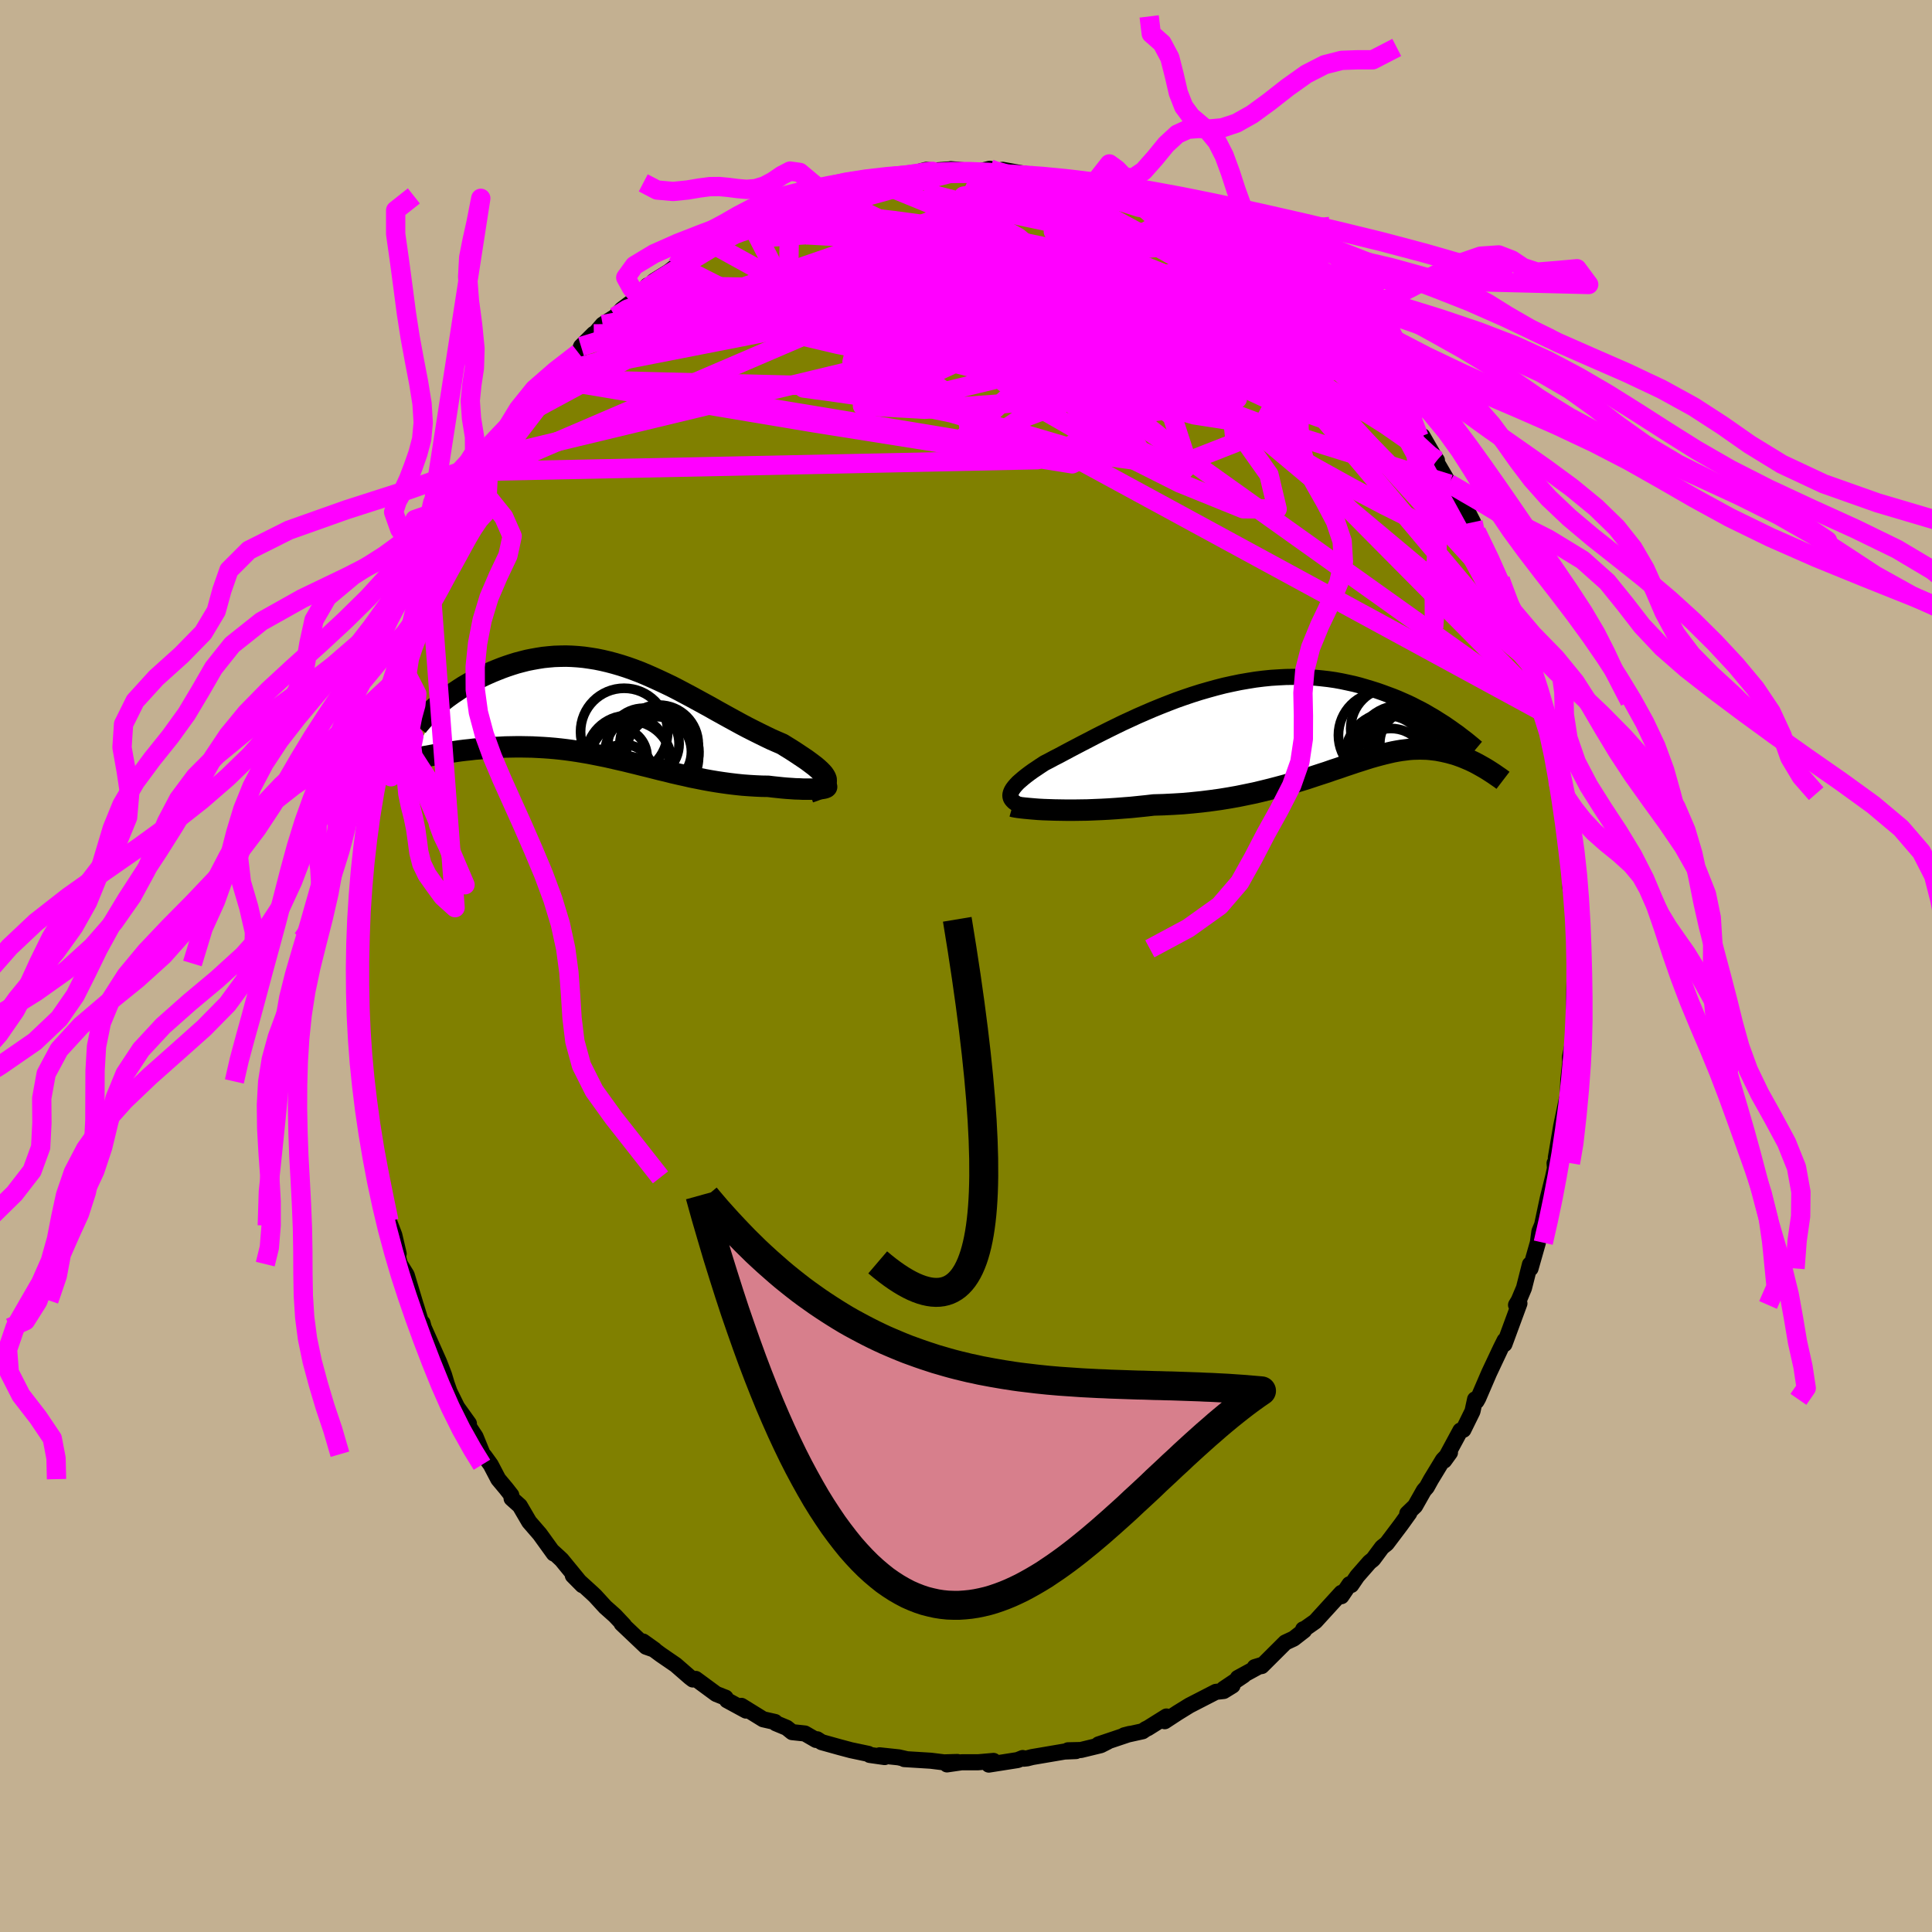 <svg viewBox="-100 -100 200 200" xmlns="http://www.w3.org/2000/svg" width="500" height="500" id="face-svg">
    <defs>
      <clipPath id="leftEyeClipPath">
        <polyline points="21.31,6.72 21.21,6.54 21.08,6.35 20.91,6.16 20.71,5.96 20.48,5.75 20.22,5.53 19.93,5.31 19.61,5.07 19.28,4.83 18.92,4.59 18.53,4.33 18.14,4.07 17.72,3.8 17.28,3.53 16.83,3.25 16.25,3 15.66,2.74 15.06,2.45 14.45,2.15 13.83,1.84 13.2,1.52 12.56,1.18 11.92,0.83 11.28,0.48 10.63,0.12 9.98,-0.24 9.33,-0.61 8.67,-0.97 8.01,-1.33 7.35,-1.69 6.69,-2.04 6.03,-2.39 5.37,-2.73 4.7,-3.05 4.04,-3.36 3.38,-3.66 2.72,-3.95 2.07,-4.22 1.41,-4.47 0.76,-4.7 0.11,-4.91 -0.54,-5.1 -1.18,-5.27 -1.82,-5.42 -2.46,-5.55 -3.09,-5.65 -3.72,-5.74 -4.34,-5.8 -4.95,-5.84 -5.56,-5.86 -6.16,-5.85 -6.76,-5.83 -7.34,-5.78 -7.92,-5.72 -8.49,-5.63 -9.05,-5.53 -9.6,-5.42 -10.15,-5.28 -10.68,-5.14 -11.19,-4.98 -11.7,-4.81 -12.2,-4.63 -12.68,-4.44 -13.15,-4.25 -13.61,-4.05 -14.05,-3.85 -14.49,-3.64 -14.91,-3.42 -15.33,-3.2 -15.73,-2.97 -16.12,-2.74 -16.5,-2.5 -16.86,-2.26 -17.22,-2.02 -17.56,-1.78 -17.89,-1.54 -18.2,-1.3 -18.5,-1.05 -18.79,-0.81 -21.46,4.82 -21.04,4.73 -20.62,4.64 -20.19,4.55 -19.75,4.47 -19.31,4.39 -18.86,4.3 -18.4,4.23 -17.93,4.15 -17.46,4.08 -16.98,4.01 -16.49,3.94 -16,3.88 -15.51,3.83 -15.01,3.77 -14.5,3.73 -13.99,3.68 -13.46,3.64 -12.93,3.61 -12.39,3.58 -11.85,3.55 -11.3,3.54 -10.74,3.53 -10.18,3.53 -9.62,3.54 -9.05,3.55 -8.47,3.58 -7.9,3.61 -7.32,3.65 -6.73,3.7 -6.15,3.76 -5.56,3.83 -4.97,3.91 -4.37,4 -3.77,4.1 -3.18,4.2 -2.57,4.32 -1.97,4.44 -1.37,4.56 -0.76,4.7 -0.15,4.84 0.47,4.98 1.08,5.13 1.7,5.28 2.33,5.44 2.95,5.59 3.58,5.75 4.21,5.91 4.85,6.06 5.48,6.22 6.13,6.37 6.77,6.51 7.42,6.66 8.08,6.79 8.73,6.92 9.39,7.04 10.05,7.15 10.72,7.25 11.38,7.34 12.05,7.42 12.72,7.49 13.39,7.54 14.05,7.58 14.72,7.61 15.38,7.62 15.88,7.68 16.36,7.73 16.83,7.78 17.29,7.82 17.74,7.85 18.17,7.88 18.58,7.89 18.97,7.91 19.34,7.91 19.69,7.91 20.01,7.91 20.31,7.9 20.57,7.88 20.81,7.86 21.01,7.83" />
      </clipPath>
      <clipPath id="rightEyeClipPath">
        <polyline points="-28.23,7.24 -28.22,7.07 -28.17,6.89 -28.09,6.7 -27.97,6.5 -27.82,6.3 -27.63,6.08 -27.42,5.86 -27.17,5.64 -26.89,5.4 -26.59,5.16 -26.26,4.91 -25.9,4.65 -25.51,4.39 -25.11,4.12 -24.68,3.84 -24.21,3.6 -23.71,3.33 -23.18,3.06 -22.62,2.76 -22.04,2.45 -21.43,2.13 -20.8,1.8 -20.14,1.46 -19.47,1.11 -18.78,0.76 -18.06,0.4 -17.33,0.04 -16.59,-0.32 -15.83,-0.67 -15.05,-1.03 -14.27,-1.37 -13.48,-1.71 -12.67,-2.04 -11.86,-2.36 -11.05,-2.67 -10.23,-2.96 -9.4,-3.24 -8.58,-3.5 -7.75,-3.74 -6.92,-3.97 -6.1,-4.18 -5.28,-4.36 -4.46,-4.53 -3.65,-4.67 -2.84,-4.8 -2.04,-4.9 -1.25,-4.98 -0.47,-5.03 0.3,-5.07 1.07,-5.08 1.82,-5.08 2.55,-5.05 3.28,-5 3.99,-4.93 4.69,-4.85 5.38,-4.75 6.04,-4.63 6.7,-4.49 7.34,-4.35 7.96,-4.19 8.57,-4.01 9.17,-3.83 9.74,-3.65 10.31,-3.45 10.85,-3.25 11.39,-3.05 11.91,-2.84 12.41,-2.62 12.91,-2.4 13.39,-2.17 13.85,-1.93 14.31,-1.7 14.75,-1.46 15.17,-1.21 15.59,-0.97 15.99,-0.72 16.37,-0.48 16.75,-0.24 17.11,0.01 20.79,4.31 20.56,4.18 20.33,4.05 20.09,3.92 19.85,3.79 19.6,3.67 19.35,3.55 19.09,3.44 18.83,3.33 18.56,3.22 18.29,3.12 18.01,3.02 17.73,2.93 17.44,2.85 17.15,2.77 16.85,2.7 16.54,2.63 16.23,2.57 15.91,2.51 15.58,2.47 15.24,2.43 14.9,2.4 14.54,2.39 14.18,2.38 13.82,2.39 13.44,2.4 13.05,2.43 12.65,2.48 12.25,2.53 11.83,2.6 11.4,2.68 10.96,2.78 10.5,2.89 10.03,3.01 9.55,3.14 9.06,3.28 8.55,3.44 8.02,3.61 7.48,3.78 6.92,3.97 6.35,4.16 5.75,4.37 5.14,4.57 4.51,4.79 3.86,5 3.19,5.22 2.5,5.45 1.79,5.67 1.05,5.89 0.3,6.11 -0.48,6.32 -1.28,6.53 -2.09,6.73 -2.93,6.93 -3.8,7.11 -4.68,7.29 -5.58,7.45 -6.5,7.6 -7.44,7.73 -8.4,7.85 -9.37,7.95 -10.36,8.04 -11.36,8.1 -12.37,8.15 -13.39,8.18 -14.17,8.27 -14.95,8.35 -15.73,8.43 -16.51,8.49 -17.28,8.55 -18.04,8.6 -18.79,8.64 -19.53,8.67 -20.26,8.7 -20.98,8.71 -21.68,8.72 -22.35,8.72 -23.01,8.71 -23.64,8.7 -24.24,8.68" />
      </clipPath>
      <filter id="fuzzy">
        <feTurbulence id="turbulence" baseFrequency="0.05" numOctaves="3" type="noise" result="noise" />
        <feDisplacementMap in="SourceGraphic" in2="noise" scale="2" />
      </filter>
      <linearGradient id="rainbowGradient" x1="0%" y1="0%" x2="100%" y2="0%">
        <stop offset="0%" style="stop-color: [object Object]; stop-opacity: 1" />
        <stop offset="50%" style="stop-color: [object Object]; stop-opacity: 1" />
        <stop offset="100%" style="stop-color: [object Object]; stop-opacity: 1" />
      </linearGradient>
    </defs>
    <rect x="-100" y="-100" width="100%" height="100%" fill="rgb(195, 176, 145)" />
    <polyline id="faceContour" points="63.03,-0.82 63.03,0.19 62.95,3.14 62.94,4.58 63.08,5.28 62.98,5.68 62.79,8.75 62.83,7.91 62.52,9.45 62.55,9.95 62.35,11.82 62.25,14.3 62.19,13.81 61.61,16.59 61.06,19.84 61.23,19.96 60.93,20.41 60.97,20.94 60.77,21.86 60.23,24.03 59.58,27.08 59.88,26.21 59.36,27.48 59.2,28.64 58.44,31.31 58.38,30.89 57.76,33.34 57.22,34.62 56.94,35.09 57.29,34.93 55.74,39.14 55.76,38.76 55.37,39.54 54.47,41.45 54.15,42.13 53.03,44.73 52.85,45.05 52.7,44.86 52.43,46.1 51.49,48.01 51.18,48.09 49.5,51.2 50.1,50.37 49.37,51.13 48.13,53.17 47.7,53.95 47.4,54.29 46.49,55.9 45.68,56.68 45.89,56.63 45.02,57.84 43.55,59.79 43.07,60.17 42.15,61.41 41.77,61.72 40.5,63.17 39.88,64.08 39.7,64 38.86,65.24 38.86,64.89 36.16,67.85 35.12,68.58 34.9,68.67 35,68.79 33.92,69.63 33.06,70.03 30.61,72.47 29.89,72.58 30.58,72.37 28.14,73.7 28.75,73.43 26.68,74.82 27.59,74.49 26.68,75.05 25.87,75.14 23.13,76.55 21.85,77.34 21.96,77.27 20.57,78.18 20.75,77.69 18.8,78.91 18.63,78.98 18.28,79.22 16.38,79.64 16.96,79.49 13.72,80.58 14.66,80.3 13.95,80.66 11.89,81.16 10.56,81.19 11.39,81.27 10.2,81.32 6.85,81.89 6.34,82.02 5.98,82.06 5.87,81.99 5.35,82.2 2.36,82.67 2.85,82.29 1.25,82.43 -0.45,82.43 -1.97,82.65 -0.9,82.4 -2.27,82.44 -3.64,82.27 -6.39,82.1 -6.18,82.1 -6.97,81.92 -8.95,81.71 -8.42,81.89 -9.97,81.67 -10.11,81.56 -11.91,81.18 -13.11,80.86 -14.94,80.35 -15.41,80.05 -15.52,80.12 -16.68,79.45 -18,79.31 -18.56,78.86 -19.69,78.39 -19.77,78.26 -21,77.98 -23.25,76.59 -22.77,77.08 -24.74,76.01 -24.89,75.74 -25.13,75.65 -25.86,75.36 -27.98,73.8 -28.28,73.86 -28.58,73.63 -30.05,72.35 -31.61,71.28 -33.43,69.93 -32.24,70.78 -33.12,70.47 -35.65,68.07 -35.4,68.25 -36.35,67.24 -37.35,66.35 -38.4,65.2 -38.73,64.89 -40.7,63.1 -39.71,64.1 -40.28,63.4 -41.86,61.47 -42.2,61.15 -42.87,60.54 -42.67,60.82 -44.12,58.81 -45.22,57.54 -46.19,55.88 -47.04,55.12 -47.07,54.78 -47.6,54.1 -48.42,53.12 -49.2,51.63 -49.85,50.73 -50.03,50.54 -50.77,48.73 -51.48,47.65 -51.46,47.37 -52.68,45.67 -53.47,44.07 -53.76,43.24 -54.03,42.34 -54.54,41.01 -56.13,37.44 -56.26,36.96 -56.06,38.04 -56.93,35.19 -57.32,34.62 -56.84,35.51 -57.9,31.99 -58.6,30.86 -59.13,28.79 -58.73,29.79 -59.18,27.86 -59.74,26.4 -59.84,26.87 -60.15,24.31 -60.94,21.65 -60.83,21.17 -60.78,21.88 -61.38,19.25 -61.41,18.27 -61.79,15.46 -61.8,15.74 -62.06,13.99 -62.38,11.95 -62.53,9.85 -62.46,9.73 -62.75,8.96 -62.84,7.41 -62.75,7.78 -62.92,4.36 -62.93,3.2 -63.13,2.35 -62.91,1.86 -63.12,1.1 -63.08,-0.26 -63.09,-2.58 -62.95,-4.78 -62.82,-4.59 -62.67,-7.16 -62.52,-8.05 -62.72,-10.18 -62.39,-10.92 -62.5,-10.66 -62.38,-13.15 -61.85,-15.26 -61.59,-17.2 -62.04,-15.1 -61.56,-18.4 -61.05,-20.54 -61.2,-20.14 -60.61,-22.11 -60.49,-23.16 -60.43,-23.18 -60.3,-24.4 -59.68,-26.73 -58.8,-28.98 -58.89,-29.27 -58.88,-29.69 -58.29,-30.96 -58.5,-31.26 -56.78,-35.31 -56.75,-35.9 -56.35,-36.41 -55.4,-39.38 -55.44,-38.81 -55.4,-39.24 -54.54,-41.4 -53.94,-42.51 -54.46,-41.31 -52.81,-45.05 -52.93,-45.09 -52.4,-45.52 -51.51,-47.44 -50.98,-48.31 -50.57,-49.14 -49.44,-51.22 -49.15,-51.55 -48.35,-53.09 -48.48,-52.8 -47.22,-54.54 -46.95,-54.93 -44.9,-57.53 -45.21,-57.5 -44.72,-57.94 -43.07,-60.08 -42.69,-60.74 -42.36,-61.39 -41.35,-62.12 -40.11,-63.46 -39.85,-64.13 -38.53,-65.44 -39.04,-64.81 -39.4,-64.31 -37.61,-66.4 -36.3,-67.23 -35.63,-67.97 -33.86,-69.3 -32.97,-70.44 -33.14,-70.13 -30.72,-71.82 -32.31,-70.91 -30.76,-71.87 -29.9,-72.55 -29.53,-72.7 -27.45,-74.4 -26.5,-74.87 -25.1,-75.67 -24.03,-76.27 -24.7,-75.78 -22.36,-77.07 -22.17,-77.25 -21.72,-77.34 -21.12,-77.61 -19.42,-78.39 -17.75,-78.95 -18.23,-79.02 -16.77,-79.38 -15.71,-80.02 -14.8,-80.16 -12.46,-80.78 -12.57,-80.88 -11.52,-81.02 -9.81,-81.4 -9.74,-81.47 -8.44,-81.66 -7.97,-81.56 -7.18,-81.73 -6.1,-81.93 -5.61,-82.01 -4.11,-82.42 -3.37,-82.34 -1.61,-82.47 -1.57,-82.49 -0.25,-82.37 1.75,-82.26 1.52,-82.29 2.46,-82.53 2.86,-82.17 3.79,-82.42 6.38,-81.95 6.81,-81.76 8.33,-81.52 9.12,-81.45 9.43,-81.66 11.08,-81.29 10.85,-81.19 12.92,-80.58 14.99,-80.14 15.43,-80 14.96,-80.25 17.55,-79.02 18.93,-78.84 18.12,-78.76 19.04,-78.55 19.48,-78.46 20.93,-77.74 22.6,-76.97 22.21,-77.26 23.82,-76.42 25.19,-75.65 26.06,-74.94 26.89,-74.48 27.25,-74.54 28.83,-73.37 30.23,-72.17 30.89,-71.95 31.71,-71.36 32.92,-70.19 33.06,-70.04 34.03,-69.57 33.31,-69.89 34.94,-68.37 36.15,-67.32 37.03,-66.83 38.53,-64.93 38.11,-65.82 39.05,-64.48 39.84,-63.68 40.19,-63.65 40.81,-62.66 42.48,-61.15 42.32,-61.03 44.42,-58.46 44.76,-58.33 45.48,-57.44 45.88,-56.82 46.9,-54.75 47.25,-54.86 48.36,-52.93 48.75,-52.35 48.66,-52.25 49.99,-49.96 50.07,-49.88 51.19,-47.97 51.65,-47.6 52.49,-45.94 52.92,-44.76 52.83,-44.97 53.9,-43.01 54.47,-41.35 54.83,-40.62 55.3,-39.99 55.52,-38.8 56.25,-37.42 56.38,-37 57.62,-33.15 57.47,-34.21 58.11,-31.83 58.39,-31.28 58.09,-32 58.92,-29.48 59.36,-27.41 59.65,-26.26 59.88,-26.2 60.23,-24.84 60.17,-24.33 61.2,-20.12 61.43,-18.54 61.03,-20.04 61.32,-18.39 61.53,-17.84 61.84,-15.46 62.09,-14.1 62.1,-13.73 62.45,-10.35 62.4,-10.81 62.62,-9.25 62.56,-8.13 62.91,-6.28 62.86,-5.59 63.11,-3.79 63.13,-2.28 63.14,-1.78 63.03,-0.82 63.03,0.19" fill="rgb(128, 128, 0)" stroke="black" stroke-width="1.667" stroke-linejoin="round" filter="url(#fuzzy)" />
    <g transform="translate(32.82 -24.85)">
      <polyline id="rightCountour" points="-28.23,7.24 -28.22,7.07 -28.17,6.89 -28.09,6.7 -27.97,6.5 -27.82,6.3 -27.63,6.08 -27.42,5.86 -27.17,5.64 -26.89,5.4 -26.59,5.16 -26.26,4.91 -25.9,4.65 -25.51,4.39 -25.11,4.12 -24.68,3.84 -24.21,3.6 -23.71,3.33 -23.18,3.06 -22.62,2.76 -22.04,2.45 -21.43,2.13 -20.8,1.8 -20.14,1.46 -19.47,1.11 -18.78,0.76 -18.06,0.4 -17.33,0.04 -16.59,-0.32 -15.83,-0.67 -15.05,-1.03 -14.27,-1.37 -13.48,-1.71 -12.67,-2.04 -11.86,-2.36 -11.05,-2.67 -10.23,-2.96 -9.4,-3.24 -8.58,-3.5 -7.75,-3.74 -6.92,-3.97 -6.1,-4.18 -5.28,-4.36 -4.46,-4.53 -3.65,-4.67 -2.84,-4.8 -2.04,-4.9 -1.25,-4.98 -0.47,-5.03 0.3,-5.07 1.07,-5.08 1.82,-5.08 2.55,-5.05 3.28,-5 3.99,-4.93 4.69,-4.85 5.38,-4.75 6.04,-4.63 6.7,-4.49 7.34,-4.35 7.96,-4.19 8.57,-4.01 9.17,-3.83 9.74,-3.65 10.31,-3.45 10.85,-3.25 11.39,-3.05 11.91,-2.84 12.41,-2.62 12.91,-2.4 13.39,-2.17 13.85,-1.93 14.31,-1.7 14.75,-1.46 15.17,-1.21 15.59,-0.97 15.99,-0.72 16.37,-0.48 16.75,-0.24 17.11,0.01 20.79,4.31 20.56,4.18 20.33,4.05 20.09,3.92 19.85,3.79 19.6,3.67 19.35,3.55 19.09,3.44 18.83,3.33 18.56,3.22 18.29,3.12 18.01,3.02 17.73,2.93 17.44,2.85 17.15,2.77 16.85,2.7 16.54,2.63 16.23,2.57 15.91,2.51 15.58,2.47 15.24,2.43 14.9,2.4 14.54,2.39 14.18,2.38 13.82,2.39 13.44,2.4 13.05,2.43 12.65,2.48 12.25,2.53 11.83,2.6 11.4,2.68 10.96,2.78 10.5,2.89 10.03,3.01 9.55,3.14 9.06,3.28 8.55,3.44 8.02,3.61 7.48,3.78 6.92,3.97 6.35,4.16 5.75,4.37 5.14,4.57 4.51,4.79 3.86,5 3.19,5.22 2.5,5.45 1.79,5.67 1.05,5.89 0.3,6.11 -0.48,6.32 -1.28,6.53 -2.09,6.73 -2.93,6.93 -3.8,7.11 -4.68,7.29 -5.58,7.45 -6.5,7.6 -7.44,7.73 -8.4,7.85 -9.37,7.95 -10.36,8.04 -11.36,8.1 -12.37,8.15 -13.39,8.18 -14.17,8.27 -14.95,8.35 -15.73,8.43 -16.51,8.49 -17.28,8.55 -18.04,8.6 -18.79,8.64 -19.53,8.67 -20.26,8.7 -20.98,8.71 -21.68,8.72 -22.35,8.72 -23.01,8.71 -23.64,8.7 -24.24,8.68" fill="white" stroke="white" stroke-width="0" stroke-linejoin="round" filter="url(#fuzzy)" />
    </g>
    <g transform="translate(-35.85 -26.22)">
      <polyline id="leftCountour" points="21.31,6.72 21.21,6.54 21.08,6.35 20.91,6.16 20.71,5.96 20.48,5.75 20.22,5.53 19.93,5.31 19.61,5.07 19.28,4.83 18.92,4.59 18.53,4.33 18.14,4.07 17.72,3.8 17.28,3.53 16.83,3.25 16.25,3 15.66,2.74 15.06,2.45 14.45,2.15 13.83,1.84 13.2,1.52 12.56,1.18 11.92,0.83 11.28,0.48 10.63,0.12 9.98,-0.24 9.33,-0.61 8.67,-0.97 8.01,-1.33 7.35,-1.69 6.69,-2.04 6.03,-2.39 5.37,-2.73 4.7,-3.05 4.04,-3.36 3.38,-3.66 2.72,-3.95 2.07,-4.22 1.41,-4.47 0.76,-4.7 0.11,-4.91 -0.54,-5.1 -1.18,-5.27 -1.82,-5.42 -2.46,-5.55 -3.09,-5.65 -3.72,-5.74 -4.34,-5.8 -4.95,-5.84 -5.56,-5.86 -6.16,-5.85 -6.76,-5.83 -7.34,-5.78 -7.92,-5.72 -8.49,-5.63 -9.05,-5.53 -9.6,-5.42 -10.15,-5.28 -10.68,-5.14 -11.19,-4.98 -11.7,-4.81 -12.2,-4.63 -12.68,-4.44 -13.15,-4.25 -13.61,-4.05 -14.05,-3.85 -14.49,-3.64 -14.91,-3.42 -15.33,-3.2 -15.73,-2.97 -16.12,-2.74 -16.5,-2.5 -16.86,-2.26 -17.22,-2.02 -17.56,-1.78 -17.89,-1.54 -18.2,-1.3 -18.5,-1.05 -18.79,-0.81 -21.46,4.82 -21.04,4.73 -20.62,4.64 -20.19,4.55 -19.75,4.47 -19.31,4.39 -18.86,4.3 -18.4,4.23 -17.93,4.15 -17.46,4.08 -16.98,4.01 -16.49,3.94 -16,3.88 -15.51,3.83 -15.01,3.77 -14.5,3.73 -13.99,3.68 -13.46,3.64 -12.93,3.61 -12.39,3.58 -11.85,3.55 -11.3,3.54 -10.74,3.53 -10.18,3.53 -9.62,3.54 -9.05,3.55 -8.47,3.58 -7.9,3.61 -7.32,3.65 -6.73,3.7 -6.15,3.76 -5.56,3.83 -4.97,3.91 -4.37,4 -3.77,4.1 -3.18,4.2 -2.57,4.32 -1.97,4.44 -1.37,4.56 -0.76,4.7 -0.15,4.84 0.47,4.98 1.08,5.13 1.7,5.28 2.33,5.44 2.95,5.59 3.58,5.75 4.21,5.91 4.85,6.06 5.48,6.22 6.13,6.37 6.77,6.51 7.42,6.66 8.08,6.79 8.73,6.92 9.39,7.04 10.05,7.15 10.72,7.25 11.38,7.34 12.05,7.42 12.72,7.49 13.39,7.54 14.05,7.58 14.72,7.61 15.38,7.62 15.88,7.68 16.36,7.73 16.83,7.78 17.29,7.82 17.74,7.85 18.17,7.88 18.58,7.89 18.97,7.91 19.34,7.91 19.69,7.91 20.01,7.91 20.31,7.9 20.57,7.88 20.81,7.86 21.01,7.83" fill="white" stroke="white" stroke-width="0" stroke-linejoin="round" filter="url(#fuzzy)" />
    </g>
    <g transform="translate(32.82 -24.85)">
      <polyline id="rightUpper" points="-25.94,8.67 -26.38,8.54 -26.77,8.42 -27.12,8.28 -27.41,8.15 -27.66,8.01 -27.86,7.87 -28.01,7.72 -28.13,7.57 -28.2,7.41 -28.23,7.24 -28.22,7.07 -28.17,6.89 -28.09,6.7 -27.97,6.5 -27.82,6.3 -27.63,6.08 -27.42,5.86 -27.17,5.64 -26.89,5.4 -26.59,5.16 -26.26,4.91 -25.9,4.65 -25.51,4.39 -25.11,4.12 -24.68,3.84 -24.21,3.6 -23.71,3.33 -23.18,3.06 -22.62,2.76 -22.04,2.45 -21.43,2.13 -20.8,1.8 -20.14,1.46 -19.47,1.11 -18.78,0.76 -18.06,0.4 -17.33,0.04 -16.59,-0.32 -15.83,-0.67 -15.05,-1.03 -14.27,-1.37 -13.48,-1.71 -12.67,-2.04 -11.86,-2.36 -11.05,-2.67 -10.23,-2.96 -9.4,-3.24 -8.58,-3.5 -7.75,-3.74 -6.92,-3.97 -6.1,-4.18 -5.28,-4.36 -4.46,-4.53 -3.65,-4.67 -2.84,-4.8 -2.04,-4.9 -1.25,-4.98 -0.47,-5.03 0.3,-5.07 1.07,-5.08 1.82,-5.08 2.55,-5.05 3.28,-5 3.99,-4.93 4.69,-4.85 5.38,-4.75 6.04,-4.63 6.7,-4.49 7.34,-4.35 7.96,-4.19 8.57,-4.01 9.17,-3.83 9.74,-3.65 10.31,-3.45 10.85,-3.25 11.39,-3.05 11.91,-2.84 12.41,-2.62 12.91,-2.4 13.39,-2.17 13.85,-1.93 14.31,-1.7 14.75,-1.46 15.17,-1.21 15.59,-0.97 15.99,-0.72 16.37,-0.48 16.75,-0.24 17.11,0.01 17.46,0.25 17.79,0.49 18.12,0.72 18.43,0.96 18.73,1.19 19.02,1.41 19.29,1.63 19.56,1.85 19.81,2.06 20.06,2.27" fill="none" stroke="black" stroke-width="1.667" stroke-linejoin="round" filter="url(#fuzzy)" />
      <polyline id="rightLower" points="-28.01,8.31 -27.87,8.35 -27.67,8.39 -27.41,8.43 -27.09,8.47 -26.73,8.51 -26.31,8.55 -25.85,8.59 -25.35,8.63 -24.81,8.66 -24.24,8.68 -23.64,8.7 -23.01,8.71 -22.35,8.72 -21.68,8.72 -20.98,8.71 -20.26,8.7 -19.53,8.67 -18.79,8.64 -18.04,8.6 -17.28,8.55 -16.51,8.49 -15.73,8.43 -14.95,8.35 -14.17,8.27 -13.39,8.18 -12.37,8.15 -11.36,8.1 -10.36,8.04 -9.37,7.95 -8.4,7.85 -7.44,7.73 -6.5,7.6 -5.58,7.45 -4.68,7.29 -3.8,7.11 -2.93,6.93 -2.09,6.73 -1.28,6.53 -0.48,6.32 0.3,6.11 1.05,5.89 1.79,5.67 2.5,5.45 3.19,5.22 3.86,5 4.51,4.79 5.14,4.57 5.75,4.37 6.35,4.16 6.92,3.97 7.48,3.78 8.02,3.61 8.55,3.44 9.06,3.28 9.55,3.14 10.03,3.01 10.5,2.89 10.96,2.78 11.4,2.68 11.83,2.6 12.25,2.53 12.65,2.48 13.05,2.43 13.44,2.4 13.82,2.39 14.18,2.38 14.54,2.39 14.9,2.4 15.24,2.43 15.58,2.47 15.91,2.51 16.23,2.57 16.54,2.63 16.85,2.7 17.15,2.77 17.44,2.85 17.73,2.93 18.01,3.02 18.29,3.12 18.56,3.22 18.83,3.33 19.09,3.44 19.35,3.55 19.6,3.67 19.85,3.79 20.09,3.92 20.33,4.05 20.56,4.18 20.79,4.31 21.01,4.44 21.22,4.57 21.44,4.71 21.64,4.84 21.84,4.97 22.04,5.11 22.23,5.24 22.42,5.37 22.6,5.5 22.77,5.63" fill="none" stroke="black" stroke-width="2.222" stroke-linejoin="round" filter="url(#fuzzy)" />
      <circle r="4.504" cx="12.274" cy="3.174" stroke="black" fill="none" stroke-width="1.0" filter="url(#fuzzy)" clip-path="url(#rightEyeClipPath)" /><circle r="4.916" cx="12.279" cy="2.764" stroke="black" fill="none" stroke-width="1.0" filter="url(#fuzzy)" clip-path="url(#rightEyeClipPath)" /><circle r="4.264" cx="11.269" cy="0.279" stroke="black" fill="none" stroke-width="1.0" filter="url(#fuzzy)" clip-path="url(#rightEyeClipPath)" /><circle r="4.494" cx="13.594" cy="2.664" stroke="black" fill="none" stroke-width="1.0" filter="url(#fuzzy)" clip-path="url(#rightEyeClipPath)" /><circle r="3.112" cx="11.904" cy="1.964" stroke="black" fill="none" stroke-width="1.0" filter="url(#fuzzy)" clip-path="url(#rightEyeClipPath)" /><circle r="3.972" cx="10.779" cy="2.894" stroke="black" fill="none" stroke-width="1.0" filter="url(#fuzzy)" clip-path="url(#rightEyeClipPath)" /><circle r="3.42" cx="13.439" cy="1.784" stroke="black" fill="none" stroke-width="1.0" filter="url(#fuzzy)" clip-path="url(#rightEyeClipPath)" /><circle r="4.47" cx="10.204" cy="0.959" stroke="black" fill="none" stroke-width="1.0" filter="url(#fuzzy)" clip-path="url(#rightEyeClipPath)" /><circle r="4.558" cx="10.979" cy="3.169" stroke="black" fill="none" stroke-width="1.0" filter="url(#fuzzy)" clip-path="url(#rightEyeClipPath)" /><circle r="3.828" cx="11.169" cy="4.089" stroke="black" fill="none" stroke-width="1.0" filter="url(#fuzzy)" clip-path="url(#rightEyeClipPath)" />
      </g>
    <g transform="translate(-35.85 -26.22)">
      <polyline id="leftUpper" points="19.66,8.23 20.08,8.09 20.44,7.95 20.73,7.81 20.96,7.67 21.14,7.52 21.27,7.37 21.35,7.22 21.38,7.06 21.37,6.89 21.31,6.72 21.21,6.54 21.08,6.35 20.91,6.16 20.71,5.96 20.48,5.75 20.22,5.53 19.93,5.31 19.61,5.07 19.28,4.83 18.92,4.59 18.53,4.33 18.14,4.07 17.72,3.8 17.28,3.53 16.83,3.25 16.25,3 15.66,2.74 15.06,2.45 14.45,2.15 13.83,1.84 13.2,1.52 12.56,1.18 11.92,0.83 11.28,0.48 10.63,0.12 9.98,-0.24 9.33,-0.61 8.67,-0.97 8.01,-1.33 7.35,-1.69 6.69,-2.04 6.03,-2.39 5.37,-2.73 4.7,-3.05 4.04,-3.36 3.38,-3.66 2.72,-3.95 2.07,-4.22 1.41,-4.47 0.76,-4.7 0.11,-4.91 -0.54,-5.1 -1.18,-5.27 -1.82,-5.42 -2.46,-5.55 -3.09,-5.65 -3.72,-5.74 -4.34,-5.8 -4.95,-5.84 -5.56,-5.86 -6.16,-5.85 -6.76,-5.83 -7.34,-5.78 -7.92,-5.72 -8.49,-5.63 -9.05,-5.53 -9.6,-5.42 -10.15,-5.28 -10.68,-5.14 -11.19,-4.98 -11.7,-4.81 -12.2,-4.63 -12.68,-4.44 -13.15,-4.25 -13.61,-4.05 -14.05,-3.85 -14.49,-3.64 -14.91,-3.42 -15.33,-3.2 -15.73,-2.97 -16.12,-2.74 -16.5,-2.5 -16.86,-2.26 -17.22,-2.02 -17.56,-1.78 -17.89,-1.54 -18.2,-1.3 -18.5,-1.05 -18.79,-0.81 -19.07,-0.58 -19.33,-0.34 -19.58,-0.11 -19.82,0.12 -20.04,0.35 -20.25,0.57 -20.45,0.79 -20.64,1.01 -20.81,1.21 -20.97,1.42" fill="none" stroke="black" stroke-width="2.222" stroke-linejoin="round" filter="url(#fuzzy)" />
      <polyline id="leftLower" points="20.53,7.39 20.83,7.44 21.06,7.49 21.23,7.54 21.35,7.59 21.41,7.63 21.42,7.68 21.38,7.72 21.3,7.76 21.17,7.8 21.01,7.83 20.81,7.86 20.57,7.88 20.31,7.9 20.01,7.91 19.69,7.91 19.34,7.91 18.97,7.91 18.58,7.89 18.17,7.88 17.74,7.85 17.29,7.82 16.83,7.78 16.36,7.73 15.88,7.68 15.38,7.62 14.72,7.61 14.05,7.58 13.39,7.54 12.72,7.49 12.05,7.42 11.38,7.34 10.72,7.25 10.05,7.15 9.39,7.04 8.73,6.92 8.08,6.79 7.42,6.66 6.77,6.51 6.13,6.37 5.48,6.22 4.85,6.06 4.21,5.91 3.58,5.75 2.95,5.59 2.33,5.44 1.7,5.28 1.08,5.13 0.47,4.98 -0.15,4.84 -0.76,4.7 -1.37,4.56 -1.97,4.44 -2.57,4.32 -3.18,4.2 -3.77,4.1 -4.37,4 -4.97,3.91 -5.56,3.83 -6.15,3.76 -6.73,3.7 -7.32,3.65 -7.9,3.61 -8.47,3.58 -9.05,3.55 -9.62,3.54 -10.18,3.53 -10.74,3.53 -11.3,3.54 -11.85,3.55 -12.39,3.58 -12.93,3.61 -13.46,3.64 -13.99,3.68 -14.5,3.73 -15.01,3.77 -15.51,3.83 -16,3.88 -16.49,3.94 -16.98,4.01 -17.46,4.08 -17.93,4.15 -18.4,4.23 -18.86,4.3 -19.31,4.39 -19.75,4.47 -20.19,4.55 -20.62,4.64 -21.04,4.73 -21.46,4.82 -21.86,4.91 -22.26,5 -22.65,5.09 -23.03,5.19 -23.4,5.28 -23.76,5.37 -24.12,5.46 -24.46,5.55 -24.8,5.64 -25.13,5.73" fill="none" stroke="black" stroke-width="2.222" stroke-linejoin="round" filter="url(#fuzzy)" />
      <circle r="4.058" cx="4.079" cy="3.268" stroke="black" fill="none" stroke-width="1.0" filter="url(#fuzzy)" clip-path="url(#leftEyeClipPath)" /><circle r="3.006" cx="-0.166" cy="4.568" stroke="black" fill="none" stroke-width="1.0" filter="url(#fuzzy)" clip-path="url(#leftEyeClipPath)" /><circle r="3.682" cx="2.469" cy="3.218" stroke="black" fill="none" stroke-width="1.0" filter="url(#fuzzy)" clip-path="url(#leftEyeClipPath)" /><circle r="4.88" cx="3.289" cy="4.538" stroke="black" fill="none" stroke-width="1.0" filter="url(#fuzzy)" clip-path="url(#leftEyeClipPath)" /><circle r="3.634" cx="3.794" cy="4.038" stroke="black" fill="none" stroke-width="1.0" filter="url(#fuzzy)" clip-path="url(#leftEyeClipPath)" /><circle r="3.754" cx="4.454" cy="4.053" stroke="black" fill="none" stroke-width="1.0" filter="url(#fuzzy)" clip-path="url(#leftEyeClipPath)" /><circle r="4.51" cx="0.459" cy="1.978" stroke="black" fill="none" stroke-width="1.0" filter="url(#fuzzy)" clip-path="url(#leftEyeClipPath)" /><circle r="3.048" cx="0.434" cy="6.338" stroke="black" fill="none" stroke-width="1.0" filter="url(#fuzzy)" clip-path="url(#leftEyeClipPath)" /><circle r="4.26" cx="1.109" cy="5.128" stroke="black" fill="none" stroke-width="1.0" filter="url(#fuzzy)" clip-path="url(#leftEyeClipPath)" /><circle r="4.288" cx="0.814" cy="4.578" stroke="black" fill="none" stroke-width="1.0" filter="url(#fuzzy)" clip-path="url(#leftEyeClipPath)" />
    </g>
    <g id="hairs">
      <polyline points="33.06,-70.04 33.56,-69.73 33.92,-69.29 34.37,-68.69 34.77,-68.07 34.97,-67.53 34.9,-67.12 34.54,-66.85 33.91,-66.68 33.03,-66.59 31.93,-66.56 30.58,-66.59 28.98,-66.68 27.09,-66.85 24.87,-67.13 22.27,-67.54 19.26,-68.09 15.81,-68.78 11.92,-69.61 7.6,-70.59 2.86,-71.72 -2.28,-73.03 -7.86,-74.51 -14.04,-76.07" fill="none" stroke="rgb(255, 0, 255)" stroke-width="2" stroke-linejoin="round" filter="url(#fuzzy)" /><polyline points="42.48,-61.15 42.68,-60.51 42.8,-59.71 42.34,-59.18 41.24,-58.89 39.5,-58.79 37.12,-58.88 34.07,-59.18 30.32,-59.75 25.85,-60.57 20.64,-61.66 14.66,-63.01 7.88,-64.61 0.22,-66.46 -8.44,-68.52 -18.26,-70.69" fill="none" stroke="rgb(255, 0, 255)" stroke-width="2" stroke-linejoin="round" filter="url(#fuzzy)" /><polyline points="-29.53,-72.7 -27.79,-73.95 -26.24,-74.79 -24.77,-75.43 -23.3,-75.97 -21.8,-76.46 -20.24,-76.93 -18.61,-77.41 -16.9,-77.89 -15.14,-78.37 -13.34,-78.86 -11.54,-79.34 -9.81,-79.81 -8.18,-80.26 -6.68,-80.69 -5.31,-81.08 -4.07,-81.44 -2.96,-81.72 -2.03,-81.95 -1.37,-82.13 -1.19,-82.3" fill="none" stroke="rgb(255, 0, 255)" stroke-width="2" stroke-linejoin="round" filter="url(#fuzzy)" /><polyline points="-12.57,-80.88 -11.43,-81.07 -10.31,-81.27 -9.29,-81.44 -8.32,-81.58 -7.38,-81.7 -6.47,-81.82 -5.61,-81.96 -4.84,-82.08 -4.19,-82.19 -3.71,-82.25 -3.46,-82.26 -3.45,-82.22 -3.73,-82.13 -4.32,-82 -5.24,-81.87 -6.53,-81.73 -8.14,-81.58" fill="none" stroke="rgb(255, 0, 255)" stroke-width="2" stroke-linejoin="round" filter="url(#fuzzy)" /><polyline points="20.93,-77.74 21.97,-77.27 22.69,-76.91 23.39,-76.49 24.01,-76.06 24.46,-75.66 24.71,-75.33 24.76,-75.04 24.6,-74.79 24.19,-74.62 23.49,-74.53 22.43,-74.56 20.98,-74.73 19.14,-75.02 16.9,-75.43 14.29,-75.92 11.33,-76.5 8.02,-77.15 4.34,-77.93 0.23,-78.9 -4.41,-80.11" fill="none" stroke="rgb(255, 0, 255)" stroke-width="2" stroke-linejoin="round" filter="url(#fuzzy)" /><polyline points="6.81,-81.76 7.97,-81.6 8.78,-81.52 9.45,-81.42 10.09,-81.25 10.69,-81.02 11.22,-80.76 11.58,-80.49 11.73,-80.21 11.62,-79.93 11.24,-79.65 10.56,-79.37 9.6,-79.09 8.36,-78.8 6.85,-78.49 5.08,-78.17 3.02,-77.82 0.67,-77.45 -2,-77.07 -5.02,-76.7 -8.4,-76.34 -12.17,-76.01 -16.36,-75.72 -21.04,-75.39" fill="none" stroke="rgb(255, 0, 255)" stroke-width="2" stroke-linejoin="round" filter="url(#fuzzy)" /><polyline points="52.49,-45.94 52.64,-45.24 52.51,-44.79 52.08,-44.45 51.27,-44.37 50.01,-44.66 48.25,-45.33 45.99,-46.37 43.2,-47.76 39.86,-49.52 35.93,-51.7 31.38,-54.38 26.19,-57.58 20.35,-61.32 13.87,-65.59 6.76,-70.34 -1.03,-75.6" fill="none" stroke="rgb(255, 0, 255)" stroke-width="2" stroke-linejoin="round" filter="url(#fuzzy)" /><polyline points="36.15,-67.32 36.96,-66.65 37.44,-66.12 37.56,-65.84 37.4,-65.75 36.96,-65.83 36.21,-66.08 35.12,-66.52 33.62,-67.17 31.64,-68.09 29.12,-69.35 26.01,-70.99 22.31,-73.04 17.97,-75.48 12.89,-78.33" fill="none" stroke="rgb(255, 0, 255)" stroke-width="2" stroke-linejoin="round" filter="url(#fuzzy)" /><polyline points="-36.3,-67.23 -35.06,-68 -33.07,-68.67 -30.6,-69.05 -27.67,-69.16 -24.25,-69.03 -20.34,-68.75 -15.88,-68.37 -10.88,-67.94 -5.36,-67.49 0.6,-66.99 6.93,-66.4 13.51,-65.71 20.23,-64.93 27.05,-64.12 33.99,-63.32" fill="none" stroke="rgb(255, 0, 255)" stroke-width="2" stroke-linejoin="round" filter="url(#fuzzy)" /><polyline points="-22.17,-77.25 -21.46,-77.38 -20.19,-77.59 -18.56,-77.76 -16.72,-77.83 -14.7,-77.8 -12.48,-77.67 -10.05,-77.46 -7.46,-77.17 -4.72,-76.8 -1.91,-76.36 0.96,-75.86 3.85,-75.32 6.76,-74.74 9.67,-74.12 12.6,-73.48 15.56,-72.81 18.55,-72.11 21.56,-71.38 24.57,-70.64 27.52,-69.92 30.29,-69.27 32.77,-68.75" fill="none" stroke="rgb(255, 0, 255)" stroke-width="2" stroke-linejoin="round" filter="url(#fuzzy)" /><polyline points="32.92,-70.19 33.27,-69.91 33.83,-69.4 34.61,-68.59 35.62,-67.54 36.77,-66.35 37.95,-65.12 39.08,-63.93 40.12,-62.79 41.09,-61.72 41.99,-60.71 42.85,-59.76 43.66,-58.86 44.4,-58.04 45.05,-57.33 45.56,-56.79 45.88,-56.49 45.98,-56.45 45.85,-56.7 45.52,-57.19 45.02,-57.84" fill="none" stroke="rgb(255, 0, 255)" stroke-width="2" stroke-linejoin="round" filter="url(#fuzzy)" /><polyline points="2.46,-82.53 3.01,-82.31 3.79,-82.11 4.43,-81.81 4.69,-81.44 4.5,-81 3.83,-80.49 2.72,-79.88 1.19,-79.16 -0.74,-78.32 -3.12,-77.34 -6.03,-76.22 -9.58,-74.94 -13.85,-73.45 -18.88,-71.71 -24.73,-69.71 -31.51,-67.37" fill="none" stroke="rgb(255, 0, 255)" stroke-width="2" stroke-linejoin="round" filter="url(#fuzzy)" /><polyline points="42.32,-61.03 43.72,-59.36 44.43,-58.48 44.83,-57.83 45.05,-57.27 45.11,-56.81 44.97,-56.49 44.61,-56.34 44.01,-56.38 43.16,-56.6 42.05,-57.02 40.66,-57.64 38.98,-58.47 37,-59.55 34.68,-60.87 32.01,-62.47 28.93,-64.35 25.42,-66.54 21.44,-69.04 16.99,-71.89 12.15,-75.08 7.01,-78.58" fill="none" stroke="rgb(255, 0, 255)" stroke-width="2" stroke-linejoin="round" filter="url(#fuzzy)" /><polyline points="-33.86,-69.3 -33.14,-70.07 -32.33,-70.65 -31.45,-71.22 -30.48,-71.82 -29.38,-72.49 -28.14,-73.24 -26.78,-74.06 -25.38,-74.9 -24.03,-75.7 -22.8,-76.41 -21.76,-77.01 -20.94,-77.48 -20.32,-77.83 -19.9,-78.08 -19.68,-78.21 -19.67,-78.24 -19.92,-78.13 -20.48,-77.9 -21.3,-77.57" fill="none" stroke="rgb(255, 0, 255)" stroke-width="2" stroke-linejoin="round" filter="url(#fuzzy)" /><polyline points="54.47,-41.35 54.83,-40.66 55.18,-39.89 55.51,-39.04 55.82,-38.19 56.06,-37.43 56.18,-36.89 56.16,-36.66 55.98,-36.79 55.62,-37.27 55.08,-38.1 54.36,-39.26 53.45,-40.81 52.31,-42.81 50.92,-45.33 49.24,-48.41 47.21,-52.07 44.82,-56.38" fill="none" stroke="rgb(255, 0, 255)" stroke-width="2" stroke-linejoin="round" filter="url(#fuzzy)" /><polyline points="19.04,-78.55 19.85,-78.2 21.01,-77.59 22.25,-76.88 23.52,-76.09 24.85,-75.21 26.21,-74.25 27.6,-73.25 28.99,-72.22 30.38,-71.18 31.74,-70.14 33.05,-69.12 34.28,-68.16 35.38,-67.28 36.35,-66.52 37.15,-65.88 37.8,-65.38 38.3,-65 38.67,-64.73 38.93,-64.57 39.07,-64.51 39.04,-64.58 38.85,-64.81 38.55,-65.1" fill="none" stroke="rgb(255, 0, 255)" stroke-width="2" stroke-linejoin="round" filter="url(#fuzzy)" /><polyline points="55.3,-39.99 55.63,-38.87 56.03,-37.77 56.4,-36.72 56.66,-35.87 56.78,-35.34 56.73,-35.18 56.52,-35.36 56.15,-35.85 55.62,-36.64 54.9,-37.8 53.97,-39.41 52.79,-41.55 51.34,-44.22 49.59,-47.43 47.48,-51.25 44.99,-55.88" fill="none" stroke="rgb(255, 0, 255)" stroke-width="2" stroke-linejoin="round" filter="url(#fuzzy)" /><polyline points="22.6,-76.97 22.74,-76.9 23.25,-76.48 23.59,-76.01 23.57,-75.59 23.14,-75.24 22.3,-74.93 21.03,-74.65 19.28,-74.41 17,-74.23 14.14,-74.16 10.63,-74.18 6.47,-74.32 1.65,-74.56 -3.78,-74.91 -9.78,-75.31 -16.51,-75.69" fill="none" stroke="rgb(255, 0, 255)" stroke-width="2" stroke-linejoin="round" filter="url(#fuzzy)" /><polyline points="30.89,-71.95 31.62,-71.31 32.06,-70.79 32.13,-70.47 31.91,-70.25 31.47,-70.05 30.83,-69.85 29.94,-69.69 28.71,-69.63 27.07,-69.73 24.98,-70 22.4,-70.44 19.35,-71.04 15.8,-71.77 11.74,-72.61 7.12,-73.57 1.86,-74.66 -4.07,-75.9 -10.72,-77.33" fill="none" stroke="rgb(255, 0, 255)" stroke-width="2" stroke-linejoin="round" filter="url(#fuzzy)" /><polyline points="-38.53,-65.44 -26.4,-65.56 -10.66,-68.07 -7.05,-68.32 -9.36,-67.19 -10.05,-65.11 -6.89,-62.1 -1.96,-58.66 1.68,-55.89 2.88,-54.64 3.25,-55.05 5.54,-56.59 11.09,-58.67 18.64,-61.04 25.44,-63.63 29.39,-66.24 29.65,-68.73 25.14,-72 15.01,-77.46 6.38,-81.95" fill="none" stroke="rgb(255, 0, 255)" stroke-width="2" stroke-linejoin="round" filter="url(#fuzzy)" /><polyline points="-18.23,-79.02 5.63,-74.63 21.23,-67.45 24.34,-63.02 18.92,-61.91 11.89,-62.66 8.62,-63.39 9.77,-63.37 12.21,-63.18 12.51,-63.57 9.87,-64.51 6.28,-65.27 4.37,-65.32 5.3,-64.93 8.89,-64.59 15.47,-64.01 25.56,-63.02 34.05,-64.62 30.23,-72.17" fill="none" stroke="rgb(255, 0, 255)" stroke-width="2" stroke-linejoin="round" filter="url(#fuzzy)" /><polyline points="2.86,-82.17 -6.96,-66.23 4.46,-63.42 14.47,-65.03 20.83,-66.8 21.89,-68.12 17.06,-69.24 8.72,-69.99 1.59,-69.78 -0.28,-68.13 3.2,-65.33 7.37,-62.75 6.78,-62.39 2.84,-65.66 7.45,-72.24 22.21,-77.26" fill="none" stroke="rgb(255, 0, 255)" stroke-width="2" stroke-linejoin="round" filter="url(#fuzzy)" /><polyline points="-42.36,-61.39 0.39,-69.75 16.72,-69.7 17.76,-68.32 9.55,-68.08 -1.17,-68.63 -9.84,-69.26 -15.19,-69.77 -17.98,-70.24 -19.44,-70.78 -20.35,-71.33 -20.88,-71.69 -20.78,-71.59 -19.58,-70.84 -16.69,-69.46 -11.62,-67.69 -4.26,-65.93 4.91,-64.64 14.49,-64.3 21.88,-65.43 23.47,-68.29 15.99,-71.82 -3.02,-71.92 -42.36,-61.39" fill="none" stroke="rgb(255, 0, 255)" stroke-width="2" stroke-linejoin="round" filter="url(#fuzzy)" /><polyline points="40.19,-63.65 8.54,-73.06 -4.32,-73.32 -7.11,-71.52 -4.26,-70.36 1,-70.14 5.52,-70.48 7.97,-71.2 9.26,-72.34 10.83,-73.8 12.93,-75.27 14.27,-76.44 13.16,-77.29 8.94,-78.02 3.09,-78.82 -0.25,-79.7 4.34,-80.37 15.43,-80" fill="none" stroke="rgb(255, 0, 255)" stroke-width="2" stroke-linejoin="round" filter="url(#fuzzy)" /><polyline points="26.06,-74.94 -1.27,-72.52 -3.76,-66.93 -1.58,-65.73 -4,-67.97 -8.97,-71.23 -12.48,-74.18 -13.06,-76.31 -11.74,-77.46 -10.18,-77.56 -9.47,-76.67 -10.2,-75.06 -13.08,-73.01 -18.43,-70.85 -24.23,-69.11 -24.29,-68.65 -9.2,-69.85 33.31,-69.89" fill="none" stroke="rgb(255, 0, 255)" stroke-width="2" stroke-linejoin="round" filter="url(#fuzzy)" /><polyline points="-48.48,-52.8 1.16,-64.74 14.38,-70.19 11.24,-73.72 3.8,-74.88 -2.6,-73.96 -6.97,-72.17 -10.1,-70.7 -12.59,-70.13 -14.08,-70.35 -13.65,-70.82 -10.8,-70.96 -6.21,-70.52 -1.78,-69.8 0.12,-69.49 -2.18,-70 -8.77,-70.74 -18.27,-70.23 -28.7,-67.31 -38.05,-62.55 -44.38,-57.78 -49.15,-51.55" fill="none" stroke="rgb(255, 0, 255)" stroke-width="2" stroke-linejoin="round" filter="url(#fuzzy)" /><polyline points="23.82,-76.42 13.21,-74.18 11.52,-67.63 13.29,-64.33 12.68,-65.08 9.89,-67.9 6.08,-71.06 1.9,-73.53 -1.78,-74.79 -3.89,-74.73 -4.02,-73.7 -2.95,-72.14 -1.8,-70.18 -0.24,-67.69 4.29,-64.82 14.75,-61.98 31.14,-55.89 59.36,-27.41" fill="none" stroke="rgb(255, 0, 255)" stroke-width="2" stroke-linejoin="round" filter="url(#fuzzy)" /><polyline points="55.52,-38.8 37.95,-58.15 26.72,-65.44 16.36,-71.08 10.2,-74.8 9.04,-76.03 11.78,-74.93 16.93,-71.94 22.84,-67.78 27.39,-63.61 28.07,-60.86 23.01,-60.56 12.41,-62.69 -0.68,-66.15 -11.39,-69.46 -15.41,-71.53 -11.21,-71.53 2.82,-67.62 45.88,-56.82" fill="none" stroke="rgb(255, 0, 255)" stroke-width="2" stroke-linejoin="round" filter="url(#fuzzy)" /><polyline points="-37.61,-66.4 -1.72,-73.14 7.12,-71.59 0.86,-67.7 -8,-64.85 -11.45,-63.66 -8.61,-63.42 -3.34,-63.33 -0.1,-63.11 -0.84,-62.9 -4.48,-62.96 -8.34,-63.26 -10.2,-63.5 -9.48,-63.29 -7.07,-62.44 -4.21,-60.98 -1.66,-59.05 0.13,-56.9 0.39,-55.22 0.17,-54.96 11.09,-52.71 59.88,-26.2" fill="none" stroke="rgb(255, 0, 255)" stroke-width="2" stroke-linejoin="round" filter="url(#fuzzy)" /><polyline points="8.33,-81.52 17.13,-61.39 7.69,-61.91 4.73,-64.5 6.13,-65.54 6.9,-66.17 4.46,-67.14 -0.79,-68.12 -6.54,-68.68 -10.02,-68.85 -9.55,-69.05 -5.28,-69.71 1.17,-70.98 7.8,-72.63 13.17,-74.13 16.39,-74.97 16.25,-74.96 10.72,-74.2 -1.94,-72.62 -19.22,-70.98 -22.36,-77.07" fill="none" stroke="rgb(255, 0, 255)" stroke-width="2" stroke-linejoin="round" filter="url(#fuzzy)" /><polyline points="18.12,-78.76 34.5,-64.39 32.64,-63.01 23.22,-64.72 11.65,-66.86 1.59,-68.9 -4.53,-70.23 -5.92,-70.35 -3.39,-69.37 1.04,-67.93 5.21,-66.67 7.87,-65.73 9.13,-64.67 10.05,-62.88 11.68,-60.06 14.38,-56.58 17.73,-53.5 20.83,-52.09 22.54,-53.27 21.36,-56.89 16.04,-61.33 7.35,-63.87 -0.66,-62.64 -6.59,-59.84 -42.69,-60.74" fill="none" stroke="rgb(255, 0, 255)" stroke-width="2" stroke-linejoin="round" filter="url(#fuzzy)" /><polyline points="36.15,-67.32 1.16,-67.1 -5.47,-69.42 -6.89,-71.33 -4.1,-71.58 2.31,-69.79 10.01,-66.54 16.01,-63.1 17.9,-60.84 15.29,-60.6 10.34,-62.26 6.09,-64.73 3.81,-66.54 3.87,-66.1 14.64,-58.44 59.88,-26.2" fill="none" stroke="rgb(255, 0, 255)" stroke-width="2" stroke-linejoin="round" filter="url(#fuzzy)" /><polyline points="-42.69,-60.74 -15.62,-56.21 10.99,-51.98 18.16,-55.67 13.88,-63.13 7.48,-69.73 3.29,-73.29 2.06,-73.73 3.2,-72.15 5.95,-69.98 9.79,-68.16 14.45,-66.8 19.79,-65.3 25.44,-63.13 30.4,-60.41 33.35,-57.89 33.29,-56.34 29.99,-56.07 23.64,-57.05 14.61,-59.59 6.22,-64.16 10.46,-68.66 40.81,-62.66" fill="none" stroke="rgb(255, 0, 255)" stroke-width="2" stroke-linejoin="round" filter="url(#fuzzy)" /><polyline points="25.19,-75.65 26.93,-70.68 24.31,-66.33 23.78,-61.3 25.76,-57.51 28.71,-55.93 30.88,-56.3 31.67,-57.75 31.31,-59.51 30.1,-61.35 28.09,-63.44 25.43,-65.84 22.57,-68.17 20.07,-69.71 18.08,-69.71 15.87,-67.84 11.86,-64.56 4.68,-61.13 -4.7,-58.86 -10.72,-57.99 -4.24,-57.63 18.55,-59.26 31.71,-71.36" fill="none" stroke="rgb(255, 0, 255)" stroke-width="2" stroke-linejoin="round" filter="url(#fuzzy)" /><polyline points="-17.75,-78.95 -14.59,-76.32 -2.51,-74.19 4.22,-69.97 3.69,-65.26 -2.3,-61.93 -10.13,-60.43 -15.77,-60.03 -16.82,-59.83 -13.51,-59.38 -7.82,-58.56 -1.51,-57.25 5.23,-55.28 13.15,-52.95 21.77,-51.77 27.87,-54.16 27.16,-61.19 17.86,-70.07 -9.81,-81.4" fill="none" stroke="rgb(255, 0, 255)" stroke-width="2" stroke-linejoin="round" filter="url(#fuzzy)" /><polyline points="-29.9,-72.55 -23.96,-69.53 -6.62,-65.8 5.37,-64.41 10.72,-65.68 14.3,-67.59 18.59,-69.01 22.81,-70.01 25.33,-70.95 25.3,-71.82 22.58,-72.07 17.47,-70.7 11.05,-66.64 5.57,-59.99 -0.52,-54.47 -42.36,-61.39" fill="none" stroke="rgb(255, 0, 255)" stroke-width="2" stroke-linejoin="round" filter="url(#fuzzy)" /><polyline points="-21.12,-77.61 -1.82,-73.14 5.05,-69.67 0.6,-70.65 -4.31,-72.73 -5.51,-74.05 -4.11,-74.34 -2.04,-73.86 0.33,-72.76 3.76,-71.11 8.49,-69.3 13.34,-68.16 16.42,-68.49 16.71,-70.33 15.18,-72.67 14.38,-73.94 16.73,-73.16 22.54,-70.83 29.23,-68.41 34.52,-65.41 48.66,-52.25" fill="none" stroke="rgb(255, 0, 255)" stroke-width="2" stroke-linejoin="round" filter="url(#fuzzy)" /><polyline points="-44.9,-57.53 -27.38,-66.99 -21.59,-66.31 -13.26,-64.35 -4.86,-62.72 1.78,-62.46 6.51,-63.48 9.4,-64.59 10.27,-64.55 9,-63.31 6.02,-62.08 2.72,-62.3 1.21,-64.33 2.92,-67.12 6.77,-69.14 9.22,-69.38 11.82,-66.51 45.88,-56.82" fill="none" stroke="rgb(255, 0, 255)" stroke-width="2" stroke-linejoin="round" filter="url(#fuzzy)" /><polyline points="-49.44,-51.22 -13.68,-66.57 -2.77,-69.53 4.79,-66.7 11.14,-62.5 17.35,-59.44 23.28,-58.3 26.91,-58.96 26.01,-60.89 20.09,-63.52 11.13,-66.42 2.85,-69.29 -1.11,-71.71 0.82,-72.82 6.84,-71.66 11.64,-68.2 7.32,-64.91 -11.58,-66.65 -26.5,-74.87" fill="none" stroke="rgb(255, 0, 255)" stroke-width="2" stroke-linejoin="round" filter="url(#fuzzy)" /><polyline points="54.83,-40.62 37.49,-58.33 31.5,-62.74 34.43,-60.18 37.67,-57.3 36.87,-56.68 31.75,-58.46 24.33,-61.92 17.1,-66.11 11.57,-70.13 7.87,-73.34 5.39,-75.43 3.75,-76.32 3.3,-75.96 4.81,-74.37 8.66,-71.69 13.99,-68.5 18.44,-65.94 19.11,-65.62 14.61,-68.54 6.04,-73.15 -7.59,-73.99 -39.85,-64.13" fill="none" stroke="rgb(255, 0, 255)" stroke-width="2" stroke-linejoin="round" filter="url(#fuzzy)" /><polyline points="-49.44,-51.22 7.38,-52.41 14.69,-55.56 11.3,-61.04 12.1,-65.62 16.72,-67.54 20.74,-67.12 21.1,-65.78 17.71,-64.93 12.82,-65.35 9.23,-66.95 8.5,-68.95 10.16,-70.11 12.36,-69.18 13.27,-65.69 12.05,-60.76 9.13,-57.49 4.79,-59.94 -4.03,-70.09 -14.8,-80.16" fill="none" stroke="rgb(255, 0, 255)" stroke-width="2" stroke-linejoin="round" filter="url(#fuzzy)" /><polyline points="-14.8,-80.16 5.5,-70.23 -0.42,-68.61 -1.56,-66.88 3.86,-63.46 10.84,-59.27 15.04,-56.2 15,-55.54 11.99,-57.27 8.55,-60.43 6.76,-63.87 7.19,-66.73 8.92,-68.58 10.26,-69.52 9.85,-70 7.8,-70.38 6.06,-70.3 6.82,-69.09 7.87,-67.78 -2.04,-69.94 -32.97,-70.44" fill="none" stroke="rgb(255, 0, 255)" stroke-width="2" stroke-linejoin="round" filter="url(#fuzzy)" /><polyline points="58.39,-31.28 36.73,-57.04 15.64,-67.45 0.76,-70.44 -5.44,-71.63 -5.53,-72.79 -3.16,-73.47 -0.76,-72.91 0.61,-71.08 0.78,-68.66 0.35,-66.58 0.45,-65.43 2.09,-65.25 5.48,-65.68 9.83,-66.27 14.06,-66.73 17.55,-66.9 20.13,-66.89 21.38,-67.53 21.33,-70.01 23.55,-72.96 33.06,-70.04" fill="none" stroke="rgb(255, 0, 255)" stroke-width="2" stroke-linejoin="round" filter="url(#fuzzy)" /><polyline points="58.11,-31.83 21.31,-62.63 7.71,-73.48 1.48,-77.74 0.04,-79.57 2.01,-80.04 5.87,-79.5 10.04,-78.25 12.89,-76.59 13.01,-74.69 9.67,-72.65 3.4,-70.61 -3.64,-68.86 -8.14,-67.78 -7.37,-67.61 -1.41,-68.03 5.98,-67.93 10.18,-65.91 13.96,-61.16 50.07,-49.88" fill="none" stroke="rgb(255, 0, 255)" stroke-width="2" stroke-linejoin="round" filter="url(#fuzzy)" /><polyline points="9.12,-81.45 -6.35,-73.97 -17.95,-66.35 -14.36,-64.93 -3.21,-67.02 6.81,-69.71 11.35,-71.61 10.24,-72.24 5.84,-71.45 1.37,-69.32 -0.5,-66.16 1.42,-62.38 6.78,-58.24 14.23,-53.97 22.12,-50 28.71,-47.33 32.21,-47.31 31.36,-50.87 26.74,-57.39 21.84,-64.16 22.1,-67.3 30.7,-64.09 43.48,-56.01 48.75,-52.35" fill="none" stroke="rgb(255, 0, 255)" stroke-width="2" stroke-linejoin="round" filter="url(#fuzzy)" /><polyline points="44.42,-58.46 40.8,-61.62 35.58,-61.63 27.19,-60.92 19.45,-59.33 16.22,-56.41 18.2,-53.05 22.28,-51.1 23.39,-52.18 18.03,-56.43 7.05,-62.14 -4.51,-66.66 -10.92,-68.17 -9.53,-66.74 1.12,-63.07 44.76,-58.33" fill="none" stroke="rgb(255, 0, 255)" stroke-width="2" stroke-linejoin="round" filter="url(#fuzzy)" /><polyline points="1.75,-82.26 -1.06,-76.26 -10.35,-68.44 -11.8,-62.54 -9.11,-60.8 -5,-62.78 -0.27,-66.11 3.53,-68.34 4.26,-68.45 1.69,-67.06 -1.05,-65.57 0.92,-64.83 10.27,-64.39 24.13,-63.22 35.1,-62.01 37.07,-64.5 34.03,-69.57" fill="none" stroke="rgb(255, 0, 255)" stroke-width="2" stroke-linejoin="round" filter="url(#fuzzy)" /><polyline points="-18.23,-79.02 -18.44,-66.91 -5.39,-63.94 -2.76,-63.08 -5.46,-64.24 -6.78,-66.37 -5.43,-67.85 -3.21,-67.82 -1.97,-66.45 -2.43,-64.47 -4.34,-62.76 -6.8,-61.97 -8.46,-62.46 -8,-64.14 -4.87,-66.57 0.09,-69.06 4.89,-70.98 7.6,-71.96 7.96,-71.84 8.22,-70.55 11.99,-67.85 20.55,-63.59 28.09,-58.72 18.97,-57.31 -32.97,-70.44" fill="none" stroke="rgb(255, 0, 255)" stroke-width="2" stroke-linejoin="round" filter="url(#fuzzy)" /><polyline points="-14.8,-80.16 -15.97,-81.11 -17.21,-82.15 -18.21,-82.29 -19.08,-81.84 -19.95,-81.24 -20.87,-80.75 -21.8,-80.47 -22.72,-80.4 -23.65,-80.48 -24.58,-80.6 -25.53,-80.69 -26.51,-80.68 -27.59,-80.54 -28.84,-80.33 -30.32,-80.18 -31.99,-80.33 -33.41,-81.07" fill="none" stroke="rgb(255, 0, 255)" stroke-width="2" stroke-linejoin="round" filter="url(#fuzzy)" /><polyline points="78.89,11 79.32,8.39 78.99,6.74 78.27,5.18 77.33,3.5 76.39,1.8 75.48,0.19 74.57,-1.29 73.6,-2.67 72.66,-4.02 71.85,-5.36 71.2,-6.71 70.61,-8.04 69.9,-9.31 68.91,-10.5 67.66,-11.63 66.29,-12.74 65,-13.88 63.89,-15.07 62.94,-16.27 62.15,-17.43 61.57,-18.42 61.31,-19 61.43,-18.54" fill="none" stroke="rgb(255, 0, 255)" stroke-width="2" stroke-linejoin="round" filter="url(#fuzzy)" /><polyline points="-50.98,-48.31 -52.36,-51.25 -51.51,-52.18 -50.87,-53.19 -50.88,-54.78 -51.19,-56.69 -51.32,-58.53 -51.15,-60.2 -50.89,-61.91 -50.83,-63.94 -51.07,-66.35 -51.41,-68.92 -51.59,-71.33 -51.48,-73.35 -51.14,-75.07 -50.72,-76.96 -50.23,-79.47 -59.52,-19.59 -59.22,-21.08 -59.16,-22.17 -59.14,-23.24 -59.05,-24.45 -58.88,-25.77 -58.69,-27.07 -58.48,-28.27 -58.26,-29.41 -57.99,-30.54 -57.65,-31.75 -57.22,-33.04 -56.7,-34.37 -56.16,-35.67 -55.65,-36.85 -55.25,-37.89 -54.99,-38.8 -54.83,-39.76 -54.54,-41.4" fill="none" stroke="rgb(255, 0, 255)" stroke-width="2" stroke-linejoin="round" filter="url(#fuzzy)" /><polyline points="-57.16,-79.72 -59.04,-78.23 -59.04,-75.78 -58.65,-73.03 -58.28,-70.26 -57.93,-67.58 -57.54,-65.07 -57.1,-62.68 -56.66,-60.38 -56.31,-58.21 -56.19,-56.24 -56.35,-54.53 -56.74,-53.06 -57.21,-51.72 -57.7,-50.44 -58.25,-49.24 -58.87,-48.15 -59.25,-46.99 -58.62,-45.21 -56.68,-42.34 -55.4,-39.24 -52.89,-6.04 -54.16,-7.19 -55.01,-8.35 -55.79,-9.45 -56.34,-10.59 -56.64,-11.77 -56.8,-12.98 -56.97,-14.19 -57.22,-15.41 -57.53,-16.63 -57.78,-17.83 -57.89,-18.97 -57.87,-20.06 -57.78,-21.1 -57.7,-22.18 -57.64,-23.33 -57.53,-24.58 -57.28,-25.85 -56.95,-27.05 -56.85,-28.17 -57.5,-29.43 -58.29,-30.96" fill="none" stroke="rgb(255, 0, 255)" stroke-width="2" stroke-linejoin="round" filter="url(#fuzzy)" /><polyline points="-58.29,-30.96 -57.93,-32.13 -57.31,-33.81 -56.67,-35.24 -56.04,-36.39 -55.46,-37.36 -54.95,-38.23 -54.49,-39.05 -54.05,-39.87 -53.6,-40.71 -53.12,-41.57 -52.63,-42.46 -52.13,-43.38 -51.61,-44.32 -51.06,-45.26 -50.41,-46.22 -49.65,-47.05 -55.21,-47.96 -55.38,-47.21 -55.67,-46.12 -56.02,-44.96 -56.31,-43.84 -56.51,-42.71 -56.6,-41.57 -56.64,-40.39 -56.71,-39.19 -56.84,-37.95 -57.09,-36.64 -57.44,-35.26 -57.88,-33.84 -58.33,-32.46 -58.74,-31.23 -59.05,-30.2 -59.29,-29.35 -59.53,-28.43 -59.68,-26.73" fill="none" stroke="rgb(255, 0, 255)" stroke-width="2" stroke-linejoin="round" filter="url(#fuzzy)" /><polyline points="-68.67,-2.81 -67.58,-4.37 -66.87,-5.64 -66.37,-6.96 -65.95,-8.29 -65.56,-9.55 -65.18,-10.75 -64.81,-11.94 -64.48,-13.17 -64.17,-14.41 -63.89,-15.63 -63.58,-16.81 -63.21,-17.96 -62.76,-19.07 -62.26,-20.15 -61.74,-21.17 -61.25,-22.11 -60.84,-22.98 -60.53,-23.88 -60.25,-25.02 -59.68,-26.73 -51.86,-8.41 -52.8,-9.09 -52.91,-9.88 -53.11,-11.03 -53.6,-12.32 -54.19,-13.55 -54.61,-14.67 -54.79,-15.75 -54.86,-16.84 -55.09,-18.02 -55.66,-19.27 -56.5,-20.55 -57.25,-21.72 -57.38,-22.68 -57.16,-23.79 -59.68,-26.73" fill="none" stroke="rgb(255, 0, 255)" stroke-width="2" stroke-linejoin="round" filter="url(#fuzzy)" /><polyline points="36.57,-77.46 36.69,-76.09 37.02,-75.07 37.75,-74.12 38.66,-73.16 39.57,-72.24 40.43,-71.43 41.24,-70.76 41.96,-70.11 42.56,-69.3 43.05,-68.24 43.49,-66.98 44,-65.64 44.63,-64.33 45.31,-63.04 45.85,-61.6 46.07,-59.9 46.08,-58.09 46.25,-56.43 46.9,-54.75" fill="none" stroke="rgb(255, 0, 255)" stroke-width="2" stroke-linejoin="round" filter="url(#fuzzy)" /><polyline points="35.08,-74.31 35.38,-73.39 35.73,-72.49 36.4,-71.51 37.24,-70.51 38.07,-69.53 38.79,-68.56 39.39,-67.64 39.92,-66.75 40.45,-65.9 41.04,-65.08 41.73,-64.29 42.51,-63.47 43.31,-62.52 44.04,-61.36 44.63,-60 45.1,-58.67 45.54,-57.65 45.88,-56.82 45.48,-57.44 45.95,-56.47 46.33,-55.14 46.51,-53.68 46.66,-52.28 46.93,-51.1 47.37,-50.11 47.89,-49.19 48.34,-48.16 48.65,-46.96 48.79,-45.6 48.81,-44.17 48.74,-42.73 48.63,-41.31 48.53,-39.9 48.47,-38.5 48.48,-37.15 48.48,-35.96 48.41,-35.01" fill="none" stroke="rgb(255, 0, 255)" stroke-width="2" stroke-linejoin="round" filter="url(#fuzzy)" /><polyline points="38.53,-64.93 37.25,-66.27 36.13,-67.21 35.15,-68 34.35,-68.66 33.68,-69.21 33.06,-69.66 32.39,-70.06 31.63,-70.44 30.78,-70.85 29.86,-71.3 28.9,-71.81 27.93,-72.32 26.96,-72.82 26.01,-73.27 25.05,-73.71 24.1,-74.17 23.16,-74.66 22.24,-75.12 21.32,-75.51 20.26,-75.83 18.92,-76.21 36.15,-67.32 37.25,-66.95 38.62,-67.3 39.93,-67.85 41.12,-68.23 42.39,-68.57 43.98,-69.19 46,-70.18 48.39,-71.45 50.92,-72.67 53.26,-73.48 55.14,-73.61 56.51,-73.08 57.68,-72.3 59.12,-71.83 61.12,-71.99 63.25,-72.18 64.46,-70.55 31.71,-71.36 31.09,-72.3 30.59,-73.97 29.95,-75.65 29.24,-77.14 28.57,-78.64 27.96,-80.32 27.37,-82.14 26.73,-83.88 25.99,-85.33 25.12,-86.39 24.2,-87.17 23.3,-87.93 22.54,-88.96 21.98,-90.39 21.57,-92.17 21.1,-94.02 20.3,-95.52 19.18,-96.51 18.96,-98.3" fill="none" stroke="rgb(255, 0, 255)" stroke-width="2" stroke-linejoin="round" filter="url(#fuzzy)" /><polyline points="19.48,-78.46 18.99,-78.46 18.51,-78.44 17.91,-78.54 17.16,-78.78 16.29,-79.05 15.36,-79.28 14.37,-79.42 13.34,-79.53 12.28,-79.62 11.25,-79.72 10.29,-79.8 9.43,-79.87 8.61,-79.91 7.77,-79.9 6.9,-79.81 6.21,-79.76" fill="none" stroke="rgb(255, 0, 255)" stroke-width="2" stroke-linejoin="round" filter="url(#fuzzy)" /><polyline points="12.92,-80.58 14.84,-83.03 15.63,-82.45 16.37,-81.68 17.3,-81.57 18.38,-82.3 19.55,-83.62 20.72,-85.05 21.87,-86.11 22.99,-86.62 24.09,-86.7 25.26,-86.65 26.54,-86.77 27.99,-87.25 29.61,-88.16 31.39,-89.46 33.29,-90.95 35.23,-92.33 37.12,-93.3 38.88,-93.75 40.5,-93.81 42.11,-93.81 44.59,-95.09" fill="none" stroke="rgb(255, 0, 255)" stroke-width="2" stroke-linejoin="round" filter="url(#fuzzy)" /><polyline points="-7.21,-73.77 -6.55,-74.62 -5.79,-74.94 -4.98,-75.24 -4.12,-75.64 -3.23,-76.17 -2.33,-76.79 -1.44,-77.43 -0.56,-77.98 0.3,-78.44 1.1,-78.86 1.87,-79.4 2.64,-80.14 3.51,-80.99 4.59,-81.65 5.85,-81.89 6.81,-81.76" fill="none" stroke="rgb(255, 0, 255)" stroke-width="2" stroke-linejoin="round" filter="url(#fuzzy)" /><polyline points="-9.81,-81.4 -8.49,-81.61 -7.02,-81.8 -5.35,-81.99 -3.51,-82.14 -1.6,-82.23 0.34,-82.24 2.28,-82.16 4.25,-82 6.24,-81.75 8.25,-81.42 10.25,-81.02 12.22,-80.55 14.15,-80.03 16.01,-79.45 17.84,-78.8 19.64,-78.1 21.44,-77.31 23.25,-76.45 25.07,-75.5 26.89,-74.48 28.7,-73.38 30.47,-72.23 32.19,-71.02 33.86,-69.76 35.49,-68.44 37.11,-67.05 38.71,-65.64 40.3,-64.2 41.92,-62.69 43.71,-60.85 45.67,-58.46" fill="none" stroke="rgb(255, 0, 255)" stroke-width="2" stroke-linejoin="round" filter="url(#fuzzy)" /><polyline points="-29.9,-72.55 -29.04,-74.06 -28.08,-75.15 -26.53,-76.05 -24.98,-76.88 -23.57,-77.69 -22.12,-78.45 -20.46,-79.15 -18.53,-79.79 -16.37,-80.34 -14.08,-80.81 -11.75,-81.21 -9.42,-81.52 -7.1,-81.76 -4.78,-81.93 -2.44,-82.04 -0.08,-82.07 2.33,-82.02 4.78,-81.89 7.29,-81.68 9.87,-81.4 12.52,-81.03 15.24,-80.6 18,-80.1 20.76,-79.55 23.5,-78.93 26.2,-78.24 28.87,-77.49 31.52,-76.65 34.19,-75.72 36.89,-74.7 39.67,-73.61 42.57,-72.47 45.6,-71.3 48.76,-70.1 52.11,-68.78 55.87,-67.12 60.49,-64.93" fill="none" stroke="rgb(255, 0, 255)" stroke-width="2" stroke-linejoin="round" filter="url(#fuzzy)" /><polyline points="-33.86,-69.3 -34.61,-70.17 -35.22,-71.27 -34.32,-72.51 -32.3,-73.73 -29.82,-74.83 -27.28,-75.82 -24.88,-76.72 -22.7,-77.56 -20.77,-78.33 -19.04,-79.04 -17.45,-79.68 -15.88,-80.24 -14.23,-80.73 -12.43,-81.14 -10.4,-81.46 -8.15,-81.72 -5.7,-81.91 -3.1,-82.03 -0.4,-82.07 2.36,-82.04 5.14,-81.93 7.93,-81.74 10.75,-81.46 13.6,-81.11 16.47,-80.69 19.36,-80.2 22.28,-79.66 25.26,-79.06 28.35,-78.41 31.63,-77.68 35.18,-76.87 39.03,-75.96 43.15,-74.95 47.48,-73.8 51.94,-72.52 56.46,-71.36" fill="none" stroke="rgb(255, 0, 255)" stroke-width="2" stroke-linejoin="round" filter="url(#fuzzy)" /><polyline points="-40.11,-63.46 -42.5,-61.61 -44.69,-59.7 -46.33,-57.66 -47.58,-55.61 -48.7,-53.59 -49.86,-51.6 -51.15,-49.6 -52.57,-47.59 -54.07,-45.55 -55.58,-43.51 -57.04,-41.47 -58.48,-39.4 -59.94,-37.28 -61.51,-35.09 -63.27,-32.82 -65.2,-30.49 -67.23,-28.13 -69.23,-25.74 -71.08,-23.36 -72.65,-20.98 -73.91,-18.59 -74.87,-16.21 -75.59,-13.83 -76.19,-11.5 -76.82,-9.17 -77.69,-6.73 -78.97,-3.91 -80.08,-0.26" fill="none" stroke="rgb(255, 0, 255)" stroke-width="2" stroke-linejoin="round" filter="url(#fuzzy)" /><polyline points="-41.35,-62.12 -43.43,-60.47 -44.85,-58.69 -46.41,-56.9 -48.21,-55.03 -50.05,-53.08 -51.71,-51.06 -53.09,-49.01 -54.22,-46.95 -55.22,-44.88 -56.22,-42.77 -57.29,-40.61 -58.44,-38.38 -59.62,-36.08 -60.77,-33.73 -61.84,-31.36 -62.84,-28.99 -63.8,-26.64 -64.76,-24.31 -65.74,-21.99 -66.72,-19.67 -67.67,-17.31 -68.54,-14.89 -69.31,-12.4 -70.01,-9.83 -70.68,-7.22 -71.35,-4.61 -72.04,-2.06 -72.71,0.4 -73.34,2.76 -73.96,5.07 -74.6,7.38 -75.23,9.72 -75.74,11.95" fill="none" stroke="rgb(255, 0, 255)" stroke-width="2" stroke-linejoin="round" filter="url(#fuzzy)" /><polyline points="-45.21,-57.5 -46.76,-55.21 -48.06,-53.22 -49.23,-51.3 -50.36,-49.33 -51.46,-47.3 -52.5,-45.24 -53.48,-43.17 -54.38,-41.1 -55.24,-39 -56.06,-36.84 -56.86,-34.61 -57.63,-32.32 -58.36,-29.97 -59.05,-27.58 -59.68,-25.19 -60.26,-22.78 -60.77,-20.38 -61.22,-17.97 -61.62,-15.55 -61.95,-13.12 -62.23,-10.66 -62.45,-8.17 -62.62,-5.64 -62.72,-3.09 -62.78,-0.54 -62.78,1.99 -62.73,4.46 -62.62,6.87 -62.46,9.23 -62.24,11.58 -61.96,13.97 -61.62,16.44 -61.21,18.99 -60.73,21.56 -60.22,24.09 -59.74,26.4" fill="none" stroke="rgb(255, 0, 255)" stroke-width="2" stroke-linejoin="round" filter="url(#fuzzy)" /><polyline points="-48.48,-52.8 -52.23,-51.23 -57.66,-49.31 -64.14,-47.23 -70.09,-45.12 -74.24,-43.04 -76.3,-40.98 -77.03,-38.89 -77.62,-36.74 -78.96,-34.5 -81.22,-32.19 -83.84,-29.83 -86.02,-27.43 -87.21,-25.03 -87.37,-22.62 -86.94,-20.21 -86.58,-17.8 -86.79,-15.38 -87.79,-12.94 -89.42,-10.47 -91.33,-7.98 -93.17,-5.45 -94.72,-2.91 -95.97,-0.37 -97.12,2.14 -98.43,4.61 -100.11,7.04 -102.21,9.43 -104.61,11.81 -107.05,14.23 -109.31,16.69 -111.21,19.21 -112.73,21.76 -113.93,24.31 -114.94,26.85 -115.92,29.38 -116.7,32.03 -115.88,35.51" fill="none" stroke="rgb(255, 0, 255)" stroke-width="2" stroke-linejoin="round" filter="url(#fuzzy)" /><polyline points="-49.44,-51.22 -51.46,-48.6 -54.15,-46.45 -56.74,-44.45 -59.85,-42.43 -64.01,-40.3 -68.73,-38.03 -72.94,-35.67 -75.97,-33.26 -77.89,-30.85 -79.27,-28.46 -80.68,-26.1 -82.37,-23.76 -84.24,-21.43 -85.98,-19.08 -87.38,-16.69 -88.38,-14.24 -89.13,-11.73 -89.89,-9.18 -90.93,-6.62 -92.36,-4.07 -94.18,-1.54 -96.22,0.94 -98.24,3.41 -100.02,5.87 -101.43,8.35 -102.42,10.87 -103.01,13.42 -103.26,15.98 -103.21,18.52 -102.93,20.99 -102.6,23.38 -102.53,25.65 -103.04,27.83 -104.08,30.01 -104.97,32.33 -104.74,34.98 -103.73,38.04" fill="none" stroke="rgb(255, 0, 255)" stroke-width="2" stroke-linejoin="round" filter="url(#fuzzy)" /><polyline points="-49.44,-51.22 -49.57,-48.62 -47.85,-46.47 -46.98,-44.49 -47.42,-42.49 -48.42,-40.38 -49.38,-38.14 -50.09,-35.79 -50.56,-33.39 -50.81,-30.98 -50.8,-28.6 -50.48,-26.26 -49.86,-23.94 -49.02,-21.64 -48.04,-19.33 -46.98,-16.97 -45.89,-14.55 -44.8,-12.05 -43.73,-9.5 -42.77,-6.91 -41.99,-4.34 -41.44,-1.81 -41.11,0.64 -40.93,3.04 -40.78,5.4 -40.49,7.8 -39.81,10.29 -38.49,12.92 -36.48,15.71 -34.15,18.67 -31.63,21.88" fill="none" stroke="rgb(255, 0, 255)" stroke-width="2" stroke-linejoin="round" filter="url(#fuzzy)" /><polyline points="-49.44,-51.22 -51.89,-48.63 -53.3,-46.5 -54.43,-44.54 -55.52,-42.55 -56.77,-40.47 -58.34,-38.25 -60.31,-35.91 -62.69,-33.52 -65.46,-31.12 -68.52,-28.75 -71.69,-26.42 -74.77,-24.13 -77.53,-21.86 -79.79,-19.59 -81.51,-17.28 -82.76,-14.9 -83.79,-12.41 -84.91,-9.84 -86.34,-7.21 -88.19,-4.57 -90.43,-2.01 -93.09,0.41 -96.26,2.66 -99.79,4.86 -103.37,7.41" fill="none" stroke="rgb(255, 0, 255)" stroke-width="2" stroke-linejoin="round" filter="url(#fuzzy)" /><polyline points="-50.98,-48.31 -57.05,-46.22 -57.73,-44.4 -58.4,-42.46 -59.85,-40.36 -61.9,-38.12 -64.31,-35.75 -66.92,-33.33 -69.61,-30.92 -72.2,-28.53 -74.49,-26.19 -76.38,-23.89 -77.91,-21.6 -79.23,-19.29 -80.54,-16.93 -81.97,-14.51 -83.54,-12.02 -85.22,-9.46 -86.89,-6.88 -88.45,-4.3 -89.83,-1.78 -91.02,0.67 -92.22,3.06 -93.86,5.42 -96.39,7.82 -99.98,10.3 -104.21,12.93 -108.09,15.72 -110.51,18.68 -111.49,21.88" fill="none" stroke="rgb(255, 0, 255)" stroke-width="2" stroke-linejoin="round" filter="url(#fuzzy)" /><polyline points="-52.4,-45.52 -57.62,-44.37 -60.18,-42.5 -63.45,-40.42 -66.12,-38.19 -67.49,-35.82 -68.02,-33.39 -68.43,-30.97 -69.19,-28.6 -70.44,-26.28 -72.12,-24.01 -74.14,-21.76 -76.47,-19.5 -79.11,-17.21 -82.13,-14.83 -85.54,-12.35 -89.23,-9.78 -92.94,-7.15 -96.3,-4.52 -99,-1.97 -101.12,0.44 -103.34,2.68 -106.83,4.87 -111.67,7.41" fill="none" stroke="rgb(255, 0, 255)" stroke-width="2" stroke-linejoin="round" filter="url(#fuzzy)" /><polyline points="-52.4,-45.52 -55.43,-44.34 -56.53,-42.43 -57.42,-40.31 -58.55,-38.03 -59.93,-35.63 -61.43,-33.18 -62.98,-30.74 -64.57,-28.35 -66.14,-26 -67.64,-23.68 -69.04,-21.37 -70.39,-19.04 -71.8,-16.65 -73.41,-14.21 -75.31,-11.7 -77.52,-9.15 -79.96,-6.58 -82.48,-4.03 -84.87,-1.51 -86.93,0.97 -88.5,3.42 -89.51,5.87 -90.01,8.33 -90.16,10.85 -90.17,13.4 -90.18,15.97 -90.31,18.52 -90.59,21.01 -91.05,23.38 -91.77,25.63 -92.74,27.76 -93.65,29.83 -94.07,32.07 -94.94,34.62" fill="none" stroke="rgb(255, 0, 255)" stroke-width="2" stroke-linejoin="round" filter="url(#fuzzy)" /><polyline points="-55.4,-39.24 -56.16,-38.1 -57.25,-35.65 -58.23,-33.02 -59.07,-30.53 -59.85,-28.16 -60.65,-25.85 -61.48,-23.58 -62.35,-21.32 -63.24,-19.03 -64.14,-16.69 -65,-14.27 -65.82,-11.76 -66.58,-9.2 -67.32,-6.61 -68.05,-4.05 -68.8,-1.54 -69.51,0.9 -70.11,3.29 -70.53,5.68 -70.78,8.1 -70.97,10.59 -71.18,13.17 -71.43,15.81 -71.7,18.42 -71.96,20.91 -72.22,23.36 -72.33,26.87" fill="none" stroke="rgb(255, 0, 255)" stroke-width="2" stroke-linejoin="round" filter="url(#fuzzy)" /><polyline points="-55.44,-38.81 -56.43,-36.67 -58.13,-34.38 -60.46,-31.91 -62.53,-29.41 -63.85,-26.96 -64.48,-24.54 -64.76,-22.14 -64.89,-19.74 -64.98,-17.34 -65.07,-14.92 -65.23,-12.48 -65.5,-10.01 -65.95,-7.51 -66.53,-4.98 -67.18,-2.43 -67.81,0.1 -68.34,2.61 -68.72,5.07 -68.97,7.5 -69.12,9.91 -69.19,12.33 -69.2,14.76 -69.15,17.23 -69.06,19.71 -68.92,22.21 -68.79,24.7 -68.69,27.15 -68.65,29.54 -68.64,31.86 -68.6,34.11 -68.46,36.33 -68.17,38.57 -67.69,40.89 -67.05,43.27 -66.34,45.65 -65.55,48 -64.81,50.54" fill="none" stroke="rgb(255, 0, 255)" stroke-width="2" stroke-linejoin="round" filter="url(#fuzzy)" /><polyline points="-58.5,-31.26 -58.97,-29.74 -59.71,-27.76 -61.02,-25.51 -63.19,-23.22 -66.21,-20.95 -69.6,-18.65 -72.61,-16.28 -74.59,-13.81 -75.31,-11.26 -75.01,-8.67 -74.25,-6.08 -73.66,-3.51 -73.72,-0.99 -74.65,1.49 -76.44,3.94 -78.87,6.41 -81.65,8.89 -84.48,11.4 -87.12,13.92 -89.37,16.44 -91.14,18.93 -92.41,21.36 -93.22,23.73 -93.72,26.04 -94.16,28.3 -94.79,30.54 -95.78,32.79 -97.1,35.07 -98.42,37.37 -99.22,39.71 -99.04,42.07 -97.83,44.44 -96.05,46.74 -94.59,48.91 -94.2,50.95 -94.15,53.12" fill="none" stroke="rgb(255, 0, 255)" stroke-width="2" stroke-linejoin="round" filter="url(#fuzzy)" /><polyline points="-58.29,-30.96 -58.93,-28.97 -59.59,-26.65 -60.22,-24.3 -60.79,-21.95 -61.29,-19.58 -61.73,-17.17 -62.1,-14.75 -62.42,-12.32 -62.69,-9.86 -62.9,-7.36 -63.06,-4.82 -63.16,-2.27 -63.2,0.27 -63.18,2.77 -63.11,5.23 -62.98,7.65 -62.8,10.05 -62.55,12.46 -62.25,14.89 -61.89,17.35 -61.47,19.84 -61,22.33 -60.47,24.81 -59.89,27.25 -59.25,29.63 -58.57,31.95 -57.84,34.2 -57.07,36.43 -56.25,38.68 -55.37,40.98 -54.42,43.33 -53.39,45.67 -52.27,47.93 -51.1,50.02 -50.11,51.63" fill="none" stroke="rgb(255, 0, 255)" stroke-width="2" stroke-linejoin="round" filter="url(#fuzzy)" /><polyline points="-58.88,-29.69 -59.35,-27.96 -60.24,-25.56 -61.42,-23.2 -62.95,-20.94 -64.67,-18.69 -66.3,-16.35 -67.65,-13.91 -68.72,-11.36 -69.71,-8.76 -70.91,-6.16 -72.58,-3.6 -74.81,-1.1 -77.5,1.35 -80.39,3.77 -83.12,6.19 -85.4,8.65 -87.05,11.15 -88.09,13.69 -88.76,16.24 -89.37,18.76 -90.18,21.2 -91.28,23.55 -92.5,25.81 -93.61,27.99 -94.49,30.17 -95.23,32.41 -96.09,34.71 -97.36,36.72 -98.96,37.44" fill="none" stroke="rgb(255, 0, 255)" stroke-width="2" stroke-linejoin="round" filter="url(#fuzzy)" /><polyline points="-58.88,-29.69 -60.75,-27.96 -63.31,-25.56 -65.81,-23.2 -68.36,-20.94 -70.84,-18.69 -73.05,-16.35 -74.87,-13.91 -76.37,-11.36 -77.72,-8.76 -79.14,-6.16 -80.87,-3.6 -83.09,-1.1 -85.8,1.35 -88.79,3.77 -91.63,6.19 -93.88,8.65 -95.22,11.15 -95.68,13.69 -95.66,16.24 -95.79,18.76 -96.68,21.2 -98.5,23.55 -100.8,25.81 -102.71,27.99 -103.59,30.17 -103.79,32.41 -104.67,34.71 -107.16,36.72 -108.98,37.44" fill="none" stroke="rgb(255, 0, 255)" stroke-width="2" stroke-linejoin="round" filter="url(#fuzzy)" /><polyline points="-59.68,-26.73 -60.64,-24.06 -62.61,-21.88 -64.88,-19.58 -66.5,-17.18 -67.18,-14.78 -67.16,-12.39 -66.89,-9.99 -66.75,-7.53 -66.94,-5.01 -67.51,-2.45 -68.38,0.1 -69.4,2.6 -70.42,5.02 -71.29,7.37 -71.92,9.68 -72.29,12 -72.42,14.37 -72.39,16.82 -72.25,19.32 -72.07,21.85 -71.93,24.37 -71.93,26.84 -72.12,29.15 -72.54,30.86" fill="none" stroke="rgb(255, 0, 255)" stroke-width="2" stroke-linejoin="round" filter="url(#fuzzy)" /><polyline points="59.65,-26.26 60.31,-24.16 60.82,-21.82 61.23,-19.56 61.61,-17.2 61.97,-14.73 62.29,-12.22 62.58,-9.74 62.81,-7.32 62.99,-4.95 63.1,-2.6 63.15,-0.25 63.15,2.11 63.09,4.48 62.98,6.88 62.82,9.34 62.59,11.86 62.31,14.43 61.97,16.98 61.6,19.45 61.19,21.8 60.76,24.07 60.28,26.35 59.76,28.64" fill="none" stroke="rgb(255, 0, 255)" stroke-width="2" stroke-linejoin="round" filter="url(#fuzzy)" /><polyline points="57.62,-33.15 60.02,-32.01 61.6,-30.42 61.89,-28.35 61.94,-26.02 62.32,-23.57 63.18,-21.1 64.45,-18.67 65.96,-16.27 67.54,-13.87 69.01,-11.45 70.27,-8.98 71.32,-6.47 72.2,-3.93 73.03,-1.38 73.91,1.15 74.86,3.65 75.88,6.11 76.92,8.54 77.92,10.97 78.86,13.43 79.77,15.93 80.68,18.47 81.59,21.02 82.42,23.55 83.04,26.06 83.4,28.53 83.64,30.94 83.86,33.19 83.03,35.09" fill="none" stroke="rgb(255, 0, 255)" stroke-width="2" stroke-linejoin="round" filter="url(#fuzzy)" /><polyline points="55.52,-38.8 56.62,-36.72 58.66,-34.31 61.05,-31.86 63.05,-29.41 64.61,-26.98 66.02,-24.57 67.47,-22.17 69.06,-19.75 70.8,-17.31 72.59,-14.84 74.28,-12.36 75.68,-9.89 76.65,-7.44 77.15,-5.01 77.3,-2.59 77.28,-0.18 77.29,2.23 77.48,4.66 77.89,7.12 78.48,9.62 79.18,12.13 79.93,14.66 80.66,17.17 81.34,19.65 81.98,22.08 82.61,24.48 83.25,26.86 83.94,29.23 84.63,31.61 85.22,34 85.66,36.44 86.08,38.94 86.64,41.45 86.98,43.69 86.17,44.86" fill="none" stroke="rgb(255, 0, 255)" stroke-width="2" stroke-linejoin="round" filter="url(#fuzzy)" /><polyline points="55.3,-39.99 56.35,-37.21 57.55,-34.69 59.11,-32.55 61.08,-30.51 63.35,-28.36 65.76,-26.08 68.12,-23.69 70.27,-21.27 72.08,-18.85 73.5,-16.44 74.53,-14.04 75.25,-11.61 75.78,-9.15 76.28,-6.64 76.85,-4.11 77.5,-1.56 78.18,0.98 78.83,3.48 79.44,5.94 80.11,8.36 80.99,10.78 82.17,13.23 83.57,15.74 84.95,18.3 85.97,20.85 86.43,23.39 86.4,25.9 86.04,28.42 85.82,31.31" fill="none" stroke="rgb(255, 0, 255)" stroke-width="2" stroke-linejoin="round" filter="url(#fuzzy)" /><polyline points="52.83,-44.97 54.21,-42.12 55.28,-39.69 56.23,-37.29 57.1,-35 57.89,-32.83 58.62,-30.69 59.33,-28.51 60,-26.24 60.63,-23.89 61.23,-21.49 61.77,-19.09 62.26,-16.7 62.68,-14.3 63.03,-11.89 63.3,-9.44 63.5,-6.94 63.65,-4.41 63.75,-1.85 63.82,0.71 63.86,3.22 63.86,5.67 63.8,8.03 63.68,10.34 63.5,12.75 63.25,15.43 62.92,18.36 62.57,20.41" fill="none" stroke="rgb(255, 0, 255)" stroke-width="2" stroke-linejoin="round" filter="url(#fuzzy)" /><polyline points="49.99,-49.96 53.24,-48.07 56.34,-46.19 60.29,-44.19 63.83,-42.03 66.38,-39.76 68.23,-37.47 69.98,-35.21 72.07,-32.99 74.6,-30.78 77.47,-28.54 80.54,-26.24 83.76,-23.89 87.12,-21.51 90.58,-19.1 93.92,-16.68 96.8,-14.26 98.91,-11.81 100.18,-9.33 100.82,-6.82 101.3,-4.29 102.12,-1.74 103.58,0.81 105.72,3.32 108.29,5.8 110.96,8.24 113.42,10.68 115.45,13.14 116.89,15.66 117.72,18.23 118.18,20.8 118.93,23.35 120.62,25.88 122.95,28.4 124.93,31.31" fill="none" stroke="rgb(255, 0, 255)" stroke-width="2" stroke-linejoin="round" filter="url(#fuzzy)" /><polyline points="31.71,-71.36 31.17,-70.27 31.08,-69 31.5,-67.52 32.22,-66 32.99,-64.45 33.69,-62.84 34.21,-61.15 34.47,-59.38 34.5,-57.57 34.47,-55.74 34.62,-53.89 35.13,-52 36.04,-50.07 37.17,-48.08 38.24,-46.05 38.94,-43.97 39.07,-41.85 38.6,-39.7 37.69,-37.51 36.62,-35.27 35.68,-32.98 35.08,-30.65 34.88,-28.28 34.93,-25.9 34.92,-23.51 34.56,-21.11 33.71,-18.69 32.45,-16.22 31.05,-13.7 29.73,-11.16 28.33,-8.65 26.26,-6.24 23,-3.91 19.03,-1.78" fill="none" stroke="rgb(255, 0, 255)" stroke-width="2" stroke-linejoin="round" filter="url(#fuzzy)" /><polyline points="31.71,-71.36 32.9,-70.28 34.52,-69.04 36.69,-67.58 39.22,-66.07 42.06,-64.55 45.27,-62.97 48.9,-61.3 52.91,-59.55 57.09,-57.76 61.22,-55.95 65.08,-54.13 68.64,-52.29 71.98,-50.4 75.36,-48.45 79.05,-46.43 83.25,-44.38 87.97,-42.3 93.09,-40.21 98.39,-38.09 103.64,-35.91 108.71,-33.65 113.71,-31.32 119.08,-28.97 125.07,-26.7 130.19,-24.84" fill="none" stroke="rgb(255, 0, 255)" stroke-width="2" stroke-linejoin="round" filter="url(#fuzzy)" /><polyline points="26.89,-74.48 29.46,-73.29 33.22,-72.01 37.06,-70.77 40.84,-69.56 44.82,-68.33 48.98,-67.04 53.07,-65.66 56.86,-64.2 60.29,-62.63 63.46,-60.95 66.49,-59.18 69.46,-57.32 72.47,-55.39 75.64,-53.4 79.14,-51.39 83.11,-49.37 87.49,-47.33 92.05,-45.26 96.38,-43.15 100.03,-40.98 102.82,-38.75 105.07,-36.5 107.59,-34.3 111.33,-32.18 116.63,-30.15 122.55,-28.13 127.09,-26.13 129.76,-24.33" fill="none" stroke="rgb(255, 0, 255)" stroke-width="2" stroke-linejoin="round" filter="url(#fuzzy)" /><polyline points="23.82,-76.42 25.94,-75.21 28.22,-74.03 30.48,-72.8 32.61,-71.58 34.73,-70.34 36.95,-69.03 39.31,-67.65 41.85,-66.21 44.61,-64.7 47.67,-63.11 51.12,-61.46 54.93,-59.74 59.02,-57.97 63.23,-56.17 67.45,-54.35 71.65,-52.51 75.89,-50.62 80.11,-48.67 84.14,-46.66 87.76,-44.6 90.95,-42.52 94.12,-40.44 97.88,-38.35 102.59,-36.19 107.76,-33.91 111.9,-31.57 113.55,-29.48" fill="none" stroke="rgb(255, 0, 255)" stroke-width="2" stroke-linejoin="round" filter="url(#fuzzy)" /><polyline points="19.48,-78.46 22.34,-77.26 25.1,-76.23 27.79,-75.15 30.12,-74.01 32.16,-72.82 34.17,-71.59 36.25,-70.32 38.38,-69 40.49,-67.61 42.59,-66.15 44.71,-64.62 46.86,-63.03 49,-61.36 51.03,-59.64 52.84,-57.86 54.42,-56.05 55.79,-54.21 57.12,-52.33 58.57,-50.41 60.32,-48.44 62.45,-46.42 64.9,-44.36 67.56,-42.26 70.23,-40.13 72.8,-37.96 75.23,-35.75 77.53,-33.47 79.72,-31.12 81.72,-28.72 83.35,-26.29 84.47,-23.87 85.28,-21.58 86.46,-19.61 88.01,-17.84" fill="none" stroke="rgb(255, 0, 255)" stroke-width="2" stroke-linejoin="round" filter="url(#fuzzy)" /><polyline points="19.04,-78.55 21.26,-77.78 23.08,-76.85 24.98,-75.76 26.93,-74.59 28.88,-73.37 30.74,-72.13 32.48,-70.89 34.13,-69.64 35.72,-68.36 37.32,-67.03 38.99,-65.64 40.76,-64.15 42.61,-62.57 44.51,-60.89 46.37,-59.12 48.13,-57.27 49.72,-55.34 51.14,-53.37 52.43,-51.35 53.68,-49.31 54.98,-47.24 56.4,-45.14 57.96,-43.01 59.63,-40.83 61.35,-38.62 63.04,-36.4 64.65,-34.19 66.16,-32 67.59,-29.8 68.96,-27.55 70.26,-25.2 71.42,-22.74 72.34,-20.23 73.01,-17.84 73.58,-15.67 74.12,-13.73" fill="none" stroke="rgb(255, 0, 255)" stroke-width="2" stroke-linejoin="round" filter="url(#fuzzy)" /><polyline points="18.93,-78.84 20.8,-78.39 23.18,-77.72 25.46,-76.84 27.8,-75.8 30.13,-74.67 32.29,-73.49 34.23,-72.27 36.14,-71.06 38.31,-69.83 41,-68.59 44.3,-67.3 48.11,-65.96 52.15,-64.54 56.07,-63.02 59.55,-61.4 62.5,-59.68 65.05,-57.86 67.52,-55.95 70.31,-53.97 73.73,-51.94 77.81,-49.91 82.19,-47.93 86.24,-46.02 89.18,-44.03 90.17,-41.35" fill="none" stroke="rgb(255, 0, 255)" stroke-width="2" stroke-linejoin="round" filter="url(#fuzzy)" /><polyline points="14.96,-80.25 23.9,-79.23 25.15,-78.48 25.34,-77.71 26.47,-76.82 29.21,-75.8 33.53,-74.68 38.77,-73.51 43.98,-72.3 48.36,-71.09 51.6,-69.86 53.98,-68.61 56.05,-67.32 58.37,-65.98 61.25,-64.55 64.68,-63.04 68.39,-61.42 72.03,-59.7 75.34,-57.88 78.29,-55.97 81.14,-53.98 84.45,-51.95 88.78,-49.92 94.37,-47.94 100.85,-46.02 107.97,-44.03 118.68,-41.35" fill="none" stroke="rgb(255, 0, 255)" stroke-width="2" stroke-linejoin="round" filter="url(#fuzzy)" /><polyline points="14.96,-80.25 17.8,-79.22 19.69,-78.46 21.56,-77.68 23.52,-76.77 25.51,-75.73 27.46,-74.61 29.39,-73.42 31.34,-72.21 33.31,-70.98 35.29,-69.73 37.25,-68.45 39.17,-67.13 41.05,-65.74 42.93,-64.26 44.85,-62.7 46.9,-61.04 49.14,-59.29 51.6,-57.45 54.27,-55.53 57.09,-53.56 59.95,-51.55 62.71,-49.52 65.21,-47.47 67.35,-45.39 69.04,-43.26 70.31,-41.08 71.31,-38.85 72.28,-36.59 73.48,-34.37 75.09,-32.24 77.11,-30.19 79.33,-28.15 81.41,-26.14 83.38,-24.33" fill="none" stroke="rgb(255, 0, 255)" stroke-width="2" stroke-linejoin="round" filter="url(#fuzzy)" /><polyline points="10.85,-81.19 13.84,-80.45 16.13,-79.83 18.1,-79.17 19.87,-78.45 21.6,-77.65 23.39,-76.74 25.28,-75.73 27.2,-74.63 29.11,-73.47 30.99,-72.27 32.85,-71.04 34.73,-69.8 36.65,-68.52 38.61,-67.19 40.59,-65.81 42.51,-64.35 44.34,-62.79 46.05,-61.14 47.65,-59.4 49.18,-57.57 50.66,-55.66 52.13,-53.69 53.57,-51.68 55,-49.65 56.41,-47.61 57.83,-45.54 59.29,-43.43 60.81,-41.25 62.36,-38.98 63.88,-36.66 65.21,-34.41 66.25,-32.36 67.16,-30.41 68.71,-27.41" fill="none" stroke="rgb(255, 0, 255)" stroke-width="2" stroke-linejoin="round" filter="url(#fuzzy)" /><polyline points="6.81,-81.76 9.02,-81.47 11.1,-81.07 13.22,-80.57 15.39,-80 17.61,-79.39 19.96,-78.74 22.44,-78.02 24.99,-77.22 27.52,-76.33 29.97,-75.35 32.33,-74.29 34.61,-73.17 36.85,-72 39.08,-70.78 41.35,-69.51 43.71,-68.18 46.2,-66.79 48.81,-65.35 51.49,-63.85 54.13,-62.26 56.71,-60.55 59.37,-58.72 62.45,-56.81 66.09,-54.85 69.25,-52.93" fill="none" stroke="rgb(255, 0, 255)" stroke-width="2" stroke-linejoin="round" filter="url(#fuzzy)" />
    </g>
    
        <g id="lineNose">
        <path d="M -9.14,30.68 Q 7.33, 44.745 -0.905, -4.834" fill="none" stroke="black" stroke-width="3" stroke-linejoin="round" filter="url(#fuzzy)"></path>
        </g>
      
    <g id="mouth">
      <polyline points="-27.54,23.75 -26.94,25.91 -26.33,28 -25.73,30.03 -25.12,31.99 -24.52,33.88 -23.92,35.71 -23.31,37.48 -22.71,39.18 -22.11,40.83 -21.51,42.41 -20.91,43.93 -20.31,45.4 -19.71,46.8 -19.11,48.15 -18.51,49.44 -17.91,50.68 -17.31,51.86 -16.71,52.98 -16.11,54.06 -15.52,55.08 -14.92,56.05 -14.32,56.97 -13.73,57.84 -13.13,58.66 -12.53,59.44 -11.94,60.17 -11.34,60.85 -10.75,61.48 -10.16,62.07 -9.56,62.62 -8.97,63.12 -8.38,63.59 -7.78,64.01 -7.19,64.39 -6.6,64.73 -6.01,65.04 -5.42,65.3 -4.83,65.53 -4.23,65.73 -3.64,65.88 -3.05,66.01 -2.47,66.1 -1.88,66.16 -1.29,66.18 -0.7,66.18 -0.11,66.14 0.48,66.08 1.06,65.99 1.65,65.87 2.24,65.73 2.82,65.56 3.41,65.36 4,65.14 4.58,64.9 5.17,64.63 5.75,64.35 6.33,64.04 6.92,63.71 7.5,63.37 8.09,63.01 8.67,62.62 9.25,62.23 9.83,61.82 10.42,61.39 11,60.95 11.58,60.5 12.16,60.03 12.74,59.56 13.32,59.07 13.9,58.58 14.48,58.07 15.06,57.56 15.64,57.04 16.22,56.52 16.8,55.99 17.37,55.45 17.95,54.92 18.53,54.38 19.11,53.84 19.68,53.29 20.26,52.75 20.84,52.21 21.41,51.67 21.99,51.14 22.56,50.6 23.14,50.07 23.71,49.55 24.29,49.03 24.86,48.52 25.44,48.02 26.01,47.52 26.58,47.04 27.16,46.56 27.73,46.1 28.3,45.65 28.87,45.21 29.45,44.78 30.02,44.37 30.59,43.98 30.59,43.98 30.01,43.93 29.43,43.88 28.85,43.83 28.26,43.79 27.68,43.75 27.1,43.71 26.52,43.68 25.94,43.65 25.36,43.62 24.78,43.6 24.19,43.57 23.61,43.55 23.03,43.53 22.45,43.51 21.87,43.49 21.29,43.47 20.71,43.46 20.13,43.44 19.54,43.43 18.96,43.41 18.38,43.39 17.8,43.38 17.22,43.36 16.64,43.34 16.06,43.32 15.48,43.3 14.89,43.28 14.31,43.25 13.73,43.23 13.15,43.2 12.57,43.17 11.99,43.14 11.41,43.1 10.83,43.06 10.24,43.02 9.66,42.98 9.08,42.93 8.5,42.88 7.92,42.82 7.34,42.76 6.76,42.69 6.17,42.62 5.59,42.55 5.01,42.47 4.43,42.38 3.85,42.29 3.27,42.19 2.69,42.09 2.11,41.98 1.52,41.87 0.94,41.74 0.36,41.62 -0.22,41.48 -0.8,41.34 -1.38,41.19 -1.96,41.03 -2.54,40.86 -3.13,40.69 -3.71,40.5 -4.29,40.31 -4.87,40.11 -5.45,39.9 -6.03,39.69 -6.61,39.46 -7.19,39.22 -7.78,38.97 -8.36,38.72 -8.94,38.45 -9.52,38.17 -10.1,37.88 -10.68,37.58 -11.26,37.27 -11.85,36.95 -12.43,36.62 -13.01,36.27 -13.59,35.91 -14.17,35.54 -14.75,35.16 -15.33,34.77 -15.91,34.36 -16.5,33.94 -17.08,33.51 -17.66,33.06 -18.24,32.6 -18.82,32.13 -19.4,31.64 -19.98,31.13 -20.56,30.62 -21.15,30.08 -21.73,29.54 -22.31,28.97 -22.89,28.4 -23.47,27.8 -24.05,27.19 -24.63,26.57 -25.21,25.93 -25.8,25.27 -26.38,24.59 -26.96,23.9" fill="rgb(215,127,140)" stroke="black" stroke-width="3" stroke-linejoin="round" filter="url(#fuzzy)" />
    </g>
  </svg>